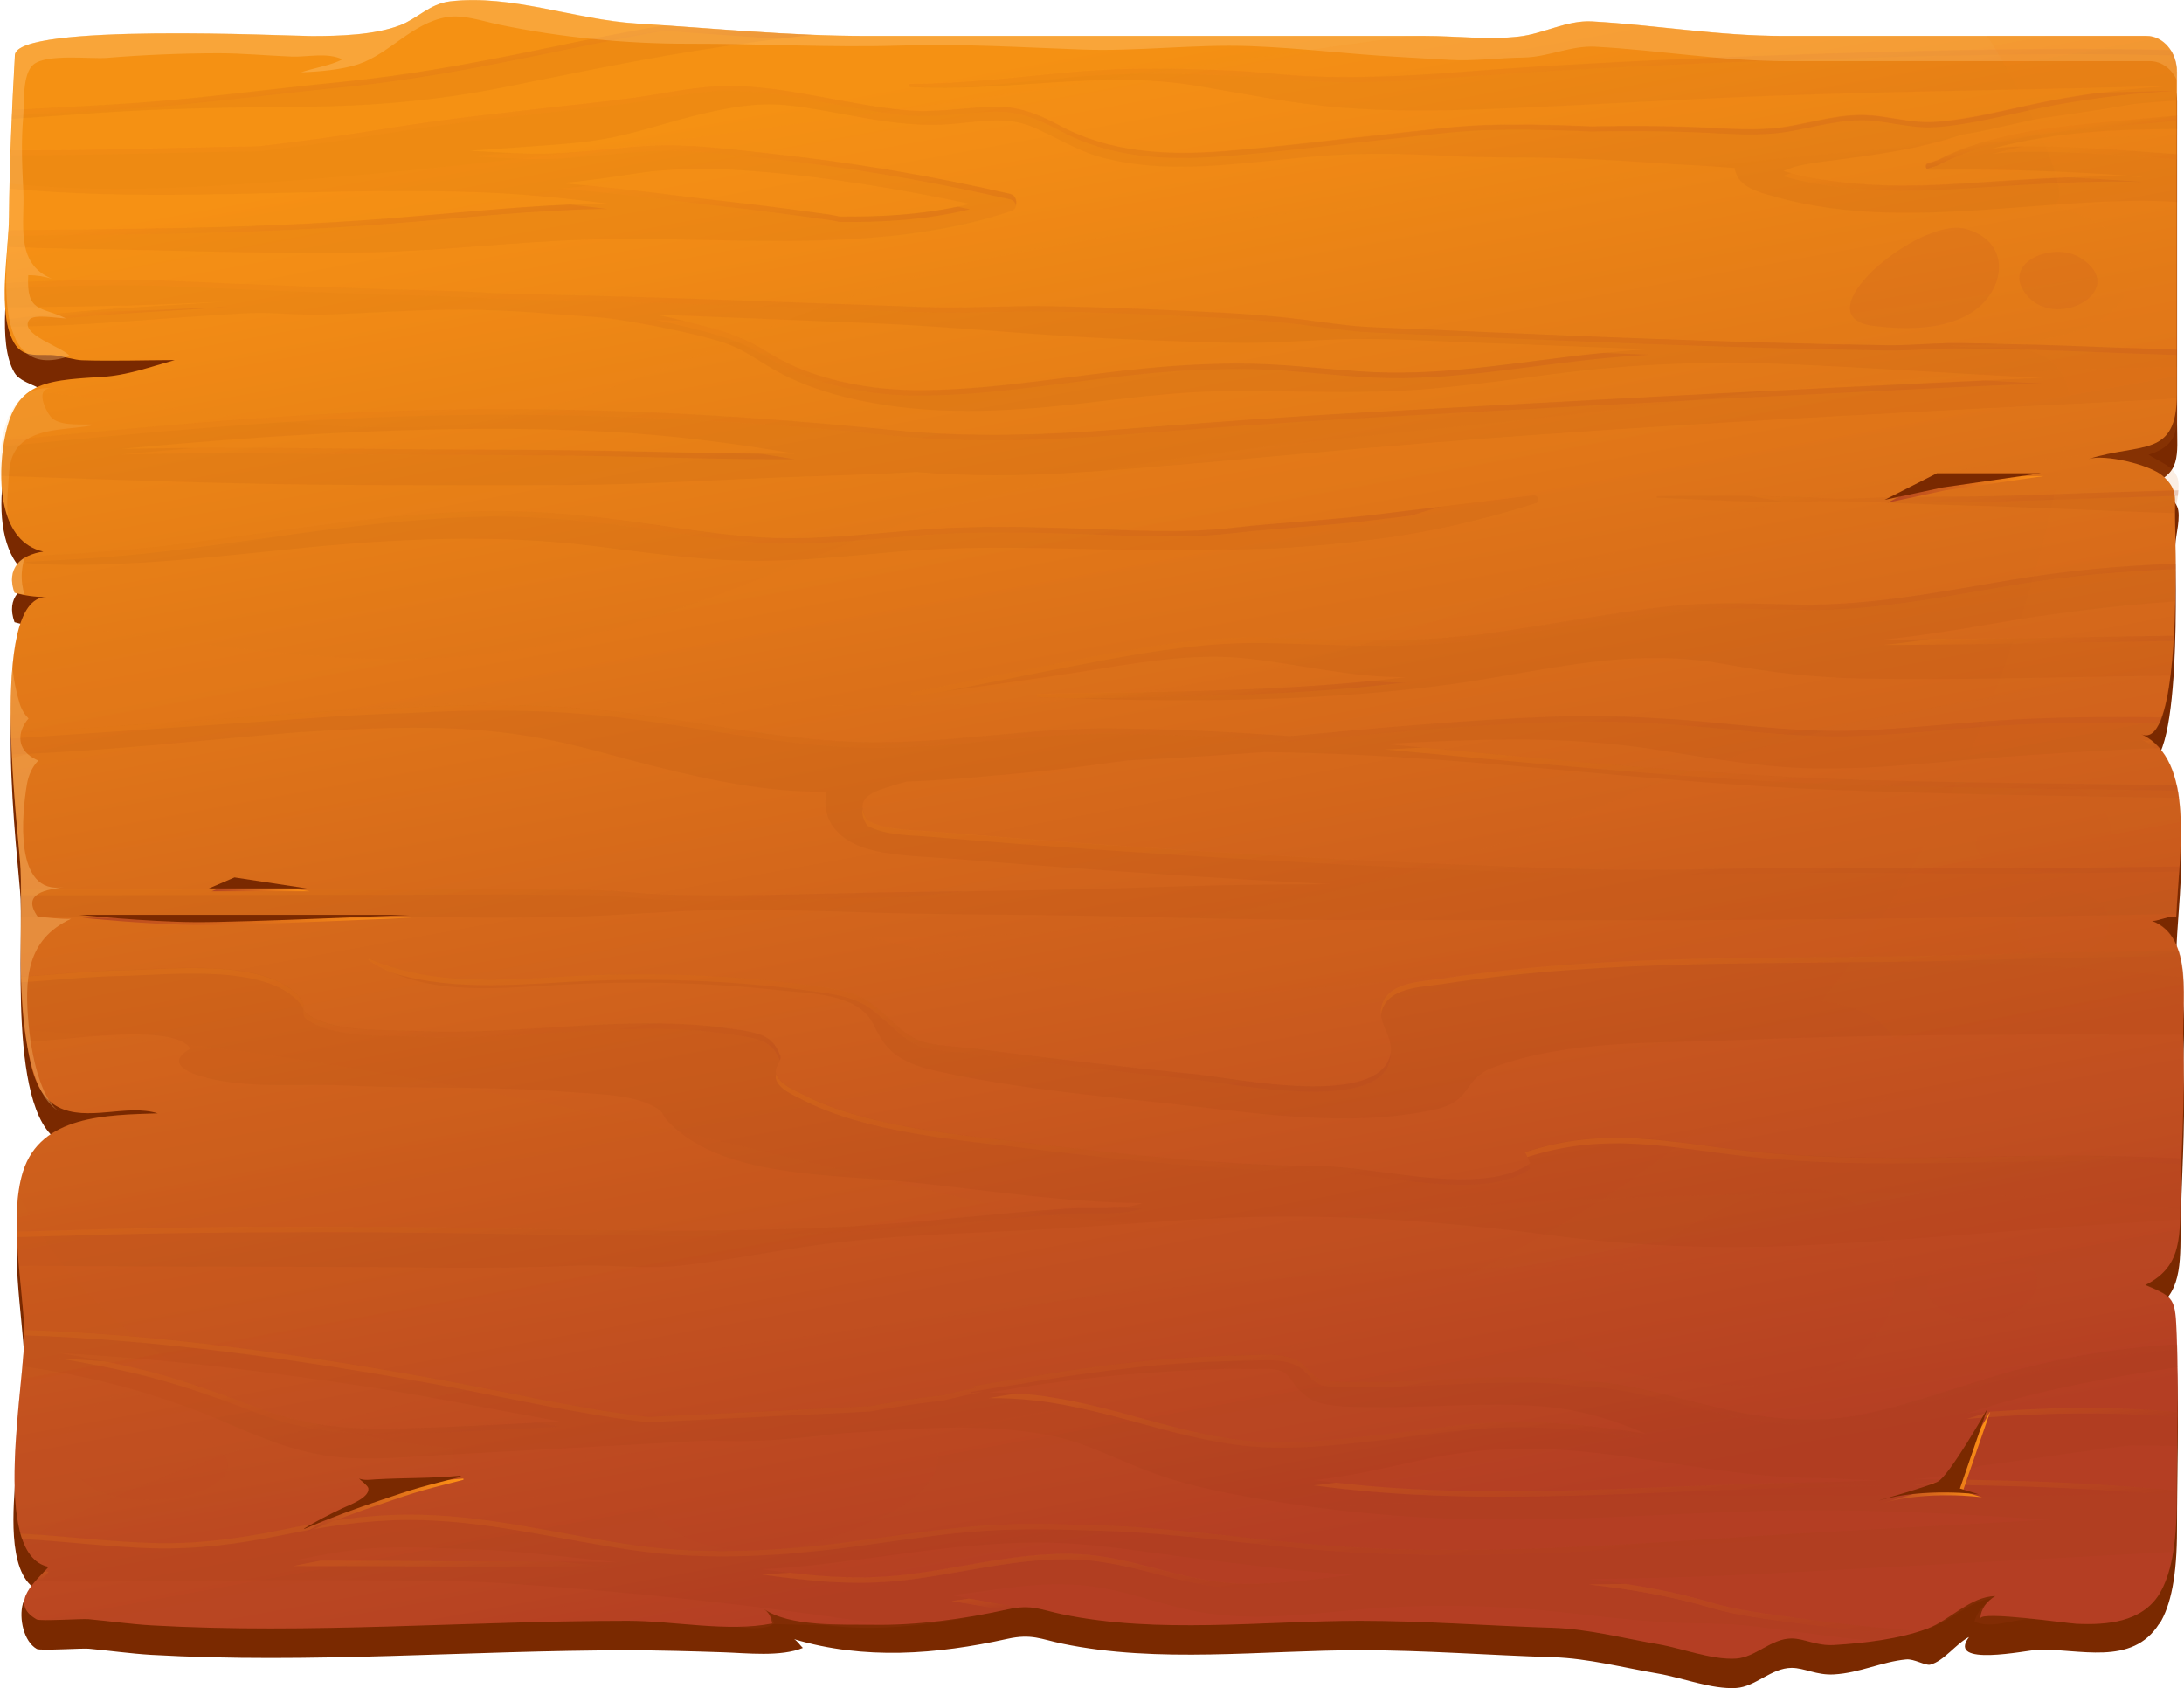 <?xml version="1.0" encoding="UTF-8"?>
<svg xmlns="http://www.w3.org/2000/svg" xmlns:xlink="http://www.w3.org/1999/xlink" viewBox="0 0 230.22 177.92">
  <defs>
    <style>
      .cls-1 {
        fill: url(#_Áåçûìÿííûé_ãðàäèåíò_27-35);
      }

      .cls-1, .cls-2, .cls-3, .cls-4, .cls-5, .cls-6, .cls-7, .cls-8, .cls-9, .cls-10, .cls-11, .cls-12, .cls-13, .cls-14, .cls-15, .cls-16, .cls-17, .cls-18, .cls-19, .cls-20, .cls-21, .cls-22, .cls-23, .cls-24, .cls-25, .cls-26, .cls-27, .cls-28, .cls-29, .cls-30, .cls-31, .cls-32, .cls-33, .cls-34, .cls-35, .cls-36, .cls-37, .cls-38, .cls-39, .cls-40, .cls-41, .cls-42, .cls-43, .cls-44, .cls-45, .cls-46, .cls-47, .cls-48, .cls-49, .cls-50, .cls-51, .cls-52, .cls-53, .cls-54, .cls-55 {
        mix-blend-mode: multiply;
      }

      .cls-1, .cls-2, .cls-3, .cls-4, .cls-5, .cls-6, .cls-7, .cls-8, .cls-9, .cls-10, .cls-11, .cls-12, .cls-13, .cls-14, .cls-15, .cls-16, .cls-17, .cls-20, .cls-21, .cls-22, .cls-23, .cls-24, .cls-25, .cls-28, .cls-29, .cls-30, .cls-32, .cls-33, .cls-34, .cls-35, .cls-36, .cls-37, .cls-39, .cls-40, .cls-41, .cls-42, .cls-43, .cls-45, .cls-46, .cls-48, .cls-49, .cls-50, .cls-51, .cls-52, .cls-53, .cls-55 {
        opacity: .33;
      }

      .cls-2 {
        fill: url(#_Áåçûìÿííûé_ãðàäèåíò_27-38);
      }

      .cls-3 {
        fill: url(#_Áåçûìÿííûé_ãðàäèåíò_27-14);
      }

      .cls-4 {
        fill: url(#_Áåçûìÿííûé_ãðàäèåíò_27-32);
      }

      .cls-56 {
        fill: url(#_Áåçûìÿííûé_ãðàäèåíò_27-57);
      }

      .cls-56, .cls-57, .cls-58, .cls-59, .cls-60, .cls-61 {
        mix-blend-mode: screen;
      }

      .cls-5 {
        fill: url(#_Áåçûìÿííûé_ãðàäèåíò_27-13);
      }

      .cls-62 {
        opacity: .51;
      }

      .cls-6 {
        fill: url(#_Áåçûìÿííûé_ãðàäèåíò_27-42);
      }

      .cls-7 {
        fill: url(#_Áåçûìÿííûé_ãðàäèåíò_27-18);
      }

      .cls-8 {
        fill: url(#_Áåçûìÿííûé_ãðàäèåíò_27-3);
      }

      .cls-9 {
        fill: url(#_Áåçûìÿííûé_ãðàäèåíò_27-22);
      }

      .cls-63 {
        fill: url(#_Áåçûìÿííûé_ãðàäèåíò_17);
      }

      .cls-10 {
        fill: url(#_Áåçûìÿííûé_ãðàäèåíò_27-20);
      }

      .cls-64 {
        opacity: .49;
      }

      .cls-64, .cls-65 {
        fill: #ffc779;
      }

      .cls-11 {
        fill: url(#_Áåçûìÿííûé_ãðàäèåíò_27-10);
      }

      .cls-12 {
        fill: url(#_Áåçûìÿííûé_ãðàäèåíò_27-44);
      }

      .cls-13 {
        fill: url(#_Áåçûìÿííûé_ãðàäèåíò_27-26);
      }

      .cls-14 {
        fill: url(#_Áåçûìÿííûé_ãðàäèåíò_27-33);
      }

      .cls-15 {
        fill: url(#_Áåçûìÿííûé_ãðàäèåíò_27-41);
      }

      .cls-16 {
        fill: url(#_Áåçûìÿííûé_ãðàäèåíò_27-2);
      }

      .cls-17 {
        fill: url(#_Áåçûìÿííûé_ãðàäèåíò_27-6);
      }

      .cls-18 {
        fill: url(#_Áåçûìÿííûé_ãðàäèåíò_27-48);
      }

      .cls-18, .cls-19, .cls-26, .cls-31, .cls-38, .cls-44, .cls-47, .cls-54 {
        opacity: .12;
      }

      .cls-19 {
        fill: url(#_Áåçûìÿííûé_ãðàäèåíò_27-47);
      }

      .cls-20 {
        fill: url(#_Áåçûìÿííûé_ãðàäèåíò_27-46);
      }

      .cls-21 {
        fill: url(#_Áåçûìÿííûé_ãðàäèåíò_27-30);
      }

      .cls-22 {
        fill: url(#_Áåçûìÿííûé_ãðàäèåíò_27-15);
      }

      .cls-66 {
        isolation: isolate;
      }

      .cls-23 {
        fill: url(#_Áåçûìÿííûé_ãðàäèåíò_27-9);
      }

      .cls-24 {
        fill: url(#_Áåçûìÿííûé_ãðàäèåíò_27-36);
      }

      .cls-25 {
        fill: url(#_Áåçûìÿííûé_ãðàäèåíò_27-16);
      }

      .cls-26 {
        fill: url(#_Áåçûìÿííûé_ãðàäèåíò_27-53);
      }

      .cls-27 {
        opacity: .06;
      }

      .cls-27, .cls-67 {
        fill: #7a2900;
      }

      .cls-28 {
        fill: url(#_Áåçûìÿííûé_ãðàäèåíò_27-29);
      }

      .cls-29 {
        fill: url(#_Áåçûìÿííûé_ãðàäèåíò_27-8);
      }

      .cls-57 {
        fill: url(#_Áåçûìÿííûé_ãðàäèåíò_27-55);
      }

      .cls-30 {
        fill: url(#_Áåçûìÿííûé_ãðàäèåíò_27-39);
      }

      .cls-58 {
        opacity: .37;
      }

      .cls-31 {
        fill: url(#_Áåçûìÿííûé_ãðàäèåíò_27-52);
      }

      .cls-32 {
        fill: url(#_Áåçûìÿííûé_ãðàäèåíò_27-31);
      }

      .cls-33 {
        fill: url(#_Áåçûìÿííûé_ãðàäèåíò_27);
      }

      .cls-34 {
        fill: url(#_Áåçûìÿííûé_ãðàäèåíò_27-5);
      }

      .cls-35 {
        fill: url(#_Áåçûìÿííûé_ãðàäèåíò_27-37);
      }

      .cls-36 {
        fill: url(#_Áåçûìÿííûé_ãðàäèåíò_27-17);
      }

      .cls-59 {
        fill: url(#_Áåçûìÿííûé_ãðàäèåíò_27-56);
      }

      .cls-37 {
        fill: url(#_Áåçûìÿííûé_ãðàäèåíò_27-23);
      }

      .cls-38 {
        fill: url(#_Áåçûìÿííûé_ãðàäèåíò_27-54);
      }

      .cls-39 {
        fill: url(#_Áåçûìÿííûé_ãðàäèåíò_27-12);
      }

      .cls-40 {
        fill: url(#_Áåçûìÿííûé_ãðàäèåíò_27-7);
      }

      .cls-41 {
        fill: url(#_Áåçûìÿííûé_ãðàäèåíò_27-45);
      }

      .cls-42 {
        fill: url(#_Áåçûìÿííûé_ãðàäèåíò_27-43);
      }

      .cls-43 {
        fill: url(#_Áåçûìÿííûé_ãðàäèåíò_27-40);
      }

      .cls-44 {
        fill: url(#_Áåçûìÿííûé_ãðàäèåíò_27-50);
      }

      .cls-45 {
        fill: url(#_Áåçûìÿííûé_ãðàäèåíò_27-24);
      }

      .cls-46 {
        fill: url(#_Áåçûìÿííûé_ãðàäèåíò_27-34);
      }

      .cls-47 {
        fill: url(#_Áåçûìÿííûé_ãðàäèåíò_27-51);
      }

      .cls-60 {
        fill: url(#_Áåçûìÿííûé_ãðàäèåíò_27-59);
      }

      .cls-48 {
        fill: url(#_Áåçûìÿííûé_ãðàäèåíò_27-21);
      }

      .cls-61 {
        fill: url(#_Áåçûìÿííûé_ãðàäèåíò_27-58);
      }

      .cls-49 {
        fill: url(#_Áåçûìÿííûé_ãðàäèåíò_27-28);
      }

      .cls-50 {
        fill: url(#_Áåçûìÿííûé_ãðàäèåíò_27-27);
      }

      .cls-51 {
        fill: url(#_Áåçûìÿííûé_ãðàäèåíò_27-4);
      }

      .cls-52 {
        fill: url(#_Áåçûìÿííûé_ãðàäèåíò_27-11);
      }

      .cls-53 {
        fill: url(#_Áåçûìÿííûé_ãðàäèåíò_27-25);
      }

      .cls-54 {
        fill: url(#_Áåçûìÿííûé_ãðàäèåíò_27-49);
      }

      .cls-55 {
        fill: url(#_Áåçûìÿííûé_ãðàäèåíò_27-19);
      }
    </style>
    <linearGradient id="_Áåçûìÿííûé_ãðàäèåíò_17" data-name="Áåçûìÿííûé ãðàäèåíò 17" x1="129.89" y1="164.03" x2="101.24" y2="7.31" gradientUnits="userSpaceOnUse">
      <stop offset="0" stop-color="#b43e23"/>
      <stop offset="1" stop-color="#f59113"/>
    </linearGradient>
    <linearGradient id="_Áåçûìÿííûé_ãðàäèåíò_27" data-name="Áåçûìÿííûé ãðàäèåíò 27" x1="226.78" y1="78.9" x2="226.61" y2="77.91" gradientUnits="userSpaceOnUse">
      <stop offset="0" stop-color="#b44320"/>
      <stop offset="1" stop-color="#ff9215"/>
    </linearGradient>
    <linearGradient id="_Áåçûìÿííûé_ãðàäèåíò_27-2" data-name="Áåçûìÿííûé ãðàäèåíò 27" x1="43.7" y1="116.35" x2="40.86" y2="98.87" xlink:href="#_Áåçûìÿííûé_ãðàäèåíò_27"/>
    <linearGradient id="_Áåçûìÿííûé_ãðàäèåíò_27-3" data-name="Áåçûìÿííûé ãðàäèåíò 27" x1="163.36" y1="70.34" x2="162.09" y2="62.51" xlink:href="#_Áåçûìÿííûé_ãðàäèåíò_27"/>
    <linearGradient id="_Áåçûìÿííûé_ãðàäèåíò_27-4" data-name="Áåçûìÿííûé ãðàäèåíò 27" x1="49.1" y1="53.12" x2="47.53" y2="43.46" xlink:href="#_Áåçûìÿííûé_ãðàäèåíò_27"/>
    <linearGradient id="_Áåçûìÿííûé_ãðàäèåíò_27-5" data-name="Áåçûìÿííûé ãðàäèåíò 27" x1="53.72" y1="106.09" x2="50.81" y2="88.16" xlink:href="#_Áåçûìÿííûé_ãðàäèåíò_27"/>
    <linearGradient id="_Áåçûìÿííûé_ãðàäèåíò_27-6" data-name="Áåçûìÿííûé ãðàäèåíò 27" x1="169.05" y1="160.59" x2="167.78" y2="152.79" xlink:href="#_Áåçûìÿííûé_ãðàäèåíò_27"/>
    <linearGradient id="_Áåçûìÿííûé_ãðàäèåíò_27-7" data-name="Áåçûìÿííûé ãðàäèåíò 27" x1="2.02" y1="79.31" x2="1.99" y2="79.16" xlink:href="#_Áåçûìÿííûé_ãðàäèåíò_27"/>
    <linearGradient id="_Áåçûìÿííûé_ãðàäèåíò_27-8" data-name="Áåçûìÿííûé ãðàäèåíò 27" x1="214.23" y1="69.65" x2="213.64" y2="65.99" xlink:href="#_Áåçûìÿííûé_ãðàäèåíò_27"/>
    <linearGradient id="_Áåçûìÿííûé_ãðàäèåíò_27-9" data-name="Áåçûìÿííûé ãðàäèåíò 27" x1="87.11" y1="84.75" x2="87" y2="84.08" xlink:href="#_Áåçûìÿííûé_ãðàäèåíò_27"/>
    <linearGradient id="_Áåçûìÿííûé_ãðàäèåíò_27-10" data-name="Áåçûìÿííûé ãðàäèåíò 27" x1="95.01" y1="120.1" x2="91.04" y2="95.7" xlink:href="#_Áåçûìÿííûé_ãðàäèåíò_27"/>
    <linearGradient id="_Áåçûìÿííûé_ãðàäèåíò_27-11" data-name="Áåçûìÿííûé ãðàäèåíò 27" x1="139.87" y1="155.91" x2="137.84" y2="143.46" xlink:href="#_Áåçûìÿííûé_ãðàäèåíò_27"/>
    <linearGradient id="_Áåçûìÿííûé_ãðàäèåíò_27-12" data-name="Áåçûìÿííûé ãðàäèåíò 27" x1="111.36" y1="175.16" x2="106.94" y2="148.03" xlink:href="#_Áåçûìÿííûé_ãðàäèåíò_27"/>
    <linearGradient id="_Áåçûìÿííûé_ãðàäèåíò_27-13" data-name="Áåçûìÿííûé ãðàäèåíò 27" x1="112.25" y1="170.68" x2="110.85" y2="162.09" xlink:href="#_Áåçûìÿííûé_ãðàäèåíò_27"/>
    <linearGradient id="_Áåçûìÿííûé_ãðàäèåíò_27-14" data-name="Áåçûìÿííûé ãðàäèåíò 27" x1="48.34" y1="167.5" x2="47.58" y2="162.84" xlink:href="#_Áåçûìÿííûé_ãðàäèåíò_27"/>
    <linearGradient id="_Áåçûìÿííûé_ãðàäèåíò_27-15" data-name="Áåçûìÿííûé ãðàäèåíò 27" x1="4.47" y1="166.54" x2="4.34" y2="165.74" xlink:href="#_Áåçûìÿííûé_ãðàäèåíò_27"/>
    <linearGradient id="_Áåçûìÿííûé_ãðàäèåíò_27-16" data-name="Áåçûìÿííûé ãðàäèåíò 27" x1="129.03" y1="74.65" x2="128.37" y2="70.58" xlink:href="#_Áåçûìÿííûé_ãðàäèåíò_27"/>
    <linearGradient id="_Áåçûìÿííûé_ãðàäèåíò_27-17" data-name="Áåçûìÿííûé ãðàäèåíò 27" x1="118.94" y1="159.1" x2="113.6" y2="126.26" xlink:href="#_Áåçûìÿííûé_ãðàäèåíò_27"/>
    <linearGradient id="_Áåçûìÿííûé_ãðàäèåíò_27-18" data-name="Áåçûìÿííûé ãðàäèåíò 27" x1="62.19" y1="135.66" x2="59.99" y2="122.08" xlink:href="#_Áåçûìÿííûé_ãðàäèåíò_27"/>
    <linearGradient id="_Áåçûìÿííûé_ãðàäèåíò_27-19" data-name="Áåçûìÿííûé ãðàäèåíò 27" x1="78.41" y1="65" x2="75.78" y2="48.81" xlink:href="#_Áåçûìÿííûé_ãðàäèåíò_27"/>
    <linearGradient id="_Áåçûìÿííûé_ãðàäèåíò_27-20" data-name="Áåçûìÿííûé ãðàäèåíò 27" x1="12.48" y1="34.04" x2="12.16" y2="32.07" xlink:href="#_Áåçûìÿííûé_ãðàäèåíò_27"/>
    <linearGradient id="_Áåçûìÿííûé_ãðàäèåíò_27-21" data-name="Áåçûìÿííûé ãðàäèåíò 27" x1="116.94" y1="91.44" x2="112.29" y2="62.82" xlink:href="#_Áåçûìÿííûé_ãðàäèåíò_27"/>
    <linearGradient id="_Áåçûìÿííûé_ãðàäèåíò_27-22" data-name="Áåçûìÿííûé ãðàäèåíò 27" x1="122.92" y1="44.07" x2="120.23" y2="27.52" xlink:href="#_Áåçûìÿííûé_ãðàäèåíò_27"/>
    <linearGradient id="_Áåçûìÿííûé_ãðàäèåíò_27-23" data-name="Áåçûìÿííûé ãðàäèåíò 27" x1="32.85" y1="26.49" x2="31.8" y2="20.08" xlink:href="#_Áåçûìÿííûé_ãðàäèåíò_27"/>
    <linearGradient id="_Áåçûìÿííûé_ãðàäèåíò_27-24" data-name="Áåçûìÿííûé ãðàäèåíò 27" x1="116.94" y1="25.46" x2="112.92" y2=".74" xlink:href="#_Áåçûìÿííûé_ãðàäèåíò_27"/>
    <linearGradient id="_Áåçûìÿííûé_ãðàäèåíò_27-25" data-name="Áåçûìÿííûé ãðàäèåíò 27" x1="216.34" y1="15.52" x2="216.04" y2="13.68" xlink:href="#_Áåçûìÿííûé_ãðàäèåíò_27"/>
    <linearGradient id="_Áåçûìÿííûé_ãðàäèåíò_27-26" data-name="Áåçûìÿííûé ãðàäèåíò 27" x1="164.45" y1="19.35" x2="161.39" y2=".54" xlink:href="#_Áåçûìÿííûé_ãðàäèåíò_27"/>
    <linearGradient id="_Áåçûìÿííûé_ãðàäèåíò_27-27" data-name="Áåçûìÿííûé ãðàäèåíò 27" x1="43.8" y1="10.04" x2="43.05" y2="5.4" xlink:href="#_Áåçûìÿííûé_ãðàäèåíò_27"/>
    <linearGradient id="_Áåçûìÿííûé_ãðàäèåíò_27-28" data-name="Áåçûìÿííûé ãðàäèåíò 27" x1="109.36" y1="55.41" x2="105.6" y2="32.29" xlink:href="#_Áåçûìÿííûé_ãðàäèåíò_27"/>
    <linearGradient id="_Áåçûìÿííûé_ãðàäèåíò_27-29" data-name="Áåçûìÿííûé ãðàäèåíò 27" x1="117.94" y1="52.14" x2="112.1" y2="16.25" xlink:href="#_Áåçûìÿííûé_ãðàäèåíò_27"/>
    <linearGradient id="_Áåçûìÿííûé_ãðàäèåíò_27-30" data-name="Áåçûìÿííûé ãðàäèåíò 27" x1="196.24" y1="127.17" x2="194.56" y2="116.87" xlink:href="#_Áåçûìÿííûé_ãðàäèåíò_27"/>
    <linearGradient id="_Áåçûìÿííûé_ãðàäèåíò_27-31" data-name="Áåçûìÿííûé ãðàäèåíò 27" x1="33.7" y1="153.28" x2="31.64" y2="140.65" xlink:href="#_Áåçûìÿííûé_ãðàäèåíò_27"/>
    <linearGradient id="_Áåçûìÿííûé_ãðàäèåíò_27-32" data-name="Áåçûìÿííûé ãðàäèåíò 27" x1="216.04" y1="159.41" x2="215.3" y2="154.86" xlink:href="#_Áåçûìÿííûé_ãðàäèåíò_27"/>
    <linearGradient id="_Áåçûìÿííûé_ãðàäèåíò_27-33" data-name="Áåçûìÿííûé ãðàäèåíò 27" x1="103.94" y1="169.86" x2="103.7" y2="168.37" xlink:href="#_Áåçûìÿííûé_ãðàäèåíò_27"/>
    <linearGradient id="_Áåçûìÿííûé_ãðàäèåíò_27-34" data-name="Áåçûìÿííûé ãðàäèåíò 27" x1="185.46" y1="173.91" x2="184.08" y2="165.36" xlink:href="#_Áåçûìÿííûé_ãðàäèåíò_27"/>
    <linearGradient id="_Áåçûìÿííûé_ãðàäèåíò_27-35" data-name="Áåçûìÿííûé ãðàäèåíò 27" x1="218.72" y1="150.87" x2="218.23" y2="147.81" xlink:href="#_Áåçûìÿííûé_ãðàäèåíò_27"/>
    <linearGradient id="_Áåçûìÿííûé_ãðàäèåíò_27-36" data-name="Áåçûìÿííûé ãðàäèåíò 27" x1="189.12" y1="89.26" x2="186.68" y2="74.28" xlink:href="#_Áåçûìÿííûé_ãðàäèåíò_27"/>
    <linearGradient id="_Áåçûìÿííûé_ãðàäèåíò_27-37" data-name="Áåçûìÿííûé ãðàäèåíò 27" x1="162.3" y1="100.61" x2="158.51" y2="77.27" xlink:href="#_Áåçûìÿííûé_ãðàäèåíò_27"/>
    <linearGradient id="_Áåçûìÿííûé_ãðàäèåíò_27-38" data-name="Áåçûìÿííûé ãðàäèåíò 27" x1="188.85" y1="110.89" x2="186.9" y2="98.92" xlink:href="#_Áåçûìÿííûé_ãðàäèåíò_27"/>
    <linearGradient id="_Áåçûìÿííûé_ãðàäèåíò_27-39" data-name="Áåçûìÿííûé ãðàäèåíò 27" x1="2.66" y1="143.71" x2="2.27" y2="141.28" xlink:href="#_Áåçûìÿííûé_ãðàäèåíò_27"/>
    <linearGradient id="_Áåçûìÿííûé_ãðàäèåíò_27-40" data-name="Áåçûìÿííûé ãðàäèåíò 27" x1="123.16" y1="128.39" x2="120.07" y2="109.39" xlink:href="#_Áåçûìÿííûé_ãðàäèåíò_27"/>
    <linearGradient id="_Áåçûìÿííûé_ãðàäèåíò_27-41" data-name="Áåçûìÿííûé ãðàäèåíò 27" x1="79.32" y1="25.04" x2="77.43" y2="13.39" xlink:href="#_Áåçûìÿííûé_ãðàäèåíò_27"/>
    <linearGradient id="_Áåçûìÿííûé_ãðàäèåíò_27-42" data-name="Áåçûìÿííûé ãðàäèåíò 27" x1="207.34" y1="21.65" x2="206.44" y2="16.07" xlink:href="#_Áåçûìÿííûé_ãðàäèåíò_27"/>
    <linearGradient id="_Áåçûìÿííûé_ãðàäèåíò_27-43" data-name="Áåçûìÿííûé ãðàäèåíò 27" x1="220.71" y1="22.05" x2="219.6" y2="15.27" xlink:href="#_Áåçûìÿííûé_ãðàäèåíò_27"/>
    <linearGradient id="_Áåçûìÿííûé_ãðàäèåíò_27-44" data-name="Áåçûìÿííûé ãðàäèåíò 27" x1="81.33" y1="24.88" x2="80.11" y2="17.41" xlink:href="#_Áåçûìÿííûé_ãðàäèåíò_27"/>
    <linearGradient id="_Áåçûìÿííûé_ãðàäèåíò_27-45" data-name="Áåçûìÿííûé ãðàäèåíò 27" x1="229.51" y1="41.96" x2="229.45" y2="41.59" xlink:href="#_Áåçûìÿííûé_ãðàäèåíò_27"/>
    <linearGradient id="_Áåçûìÿííûé_ãðàäèåíò_27-46" data-name="Áåçûìÿííûé ãðàäèåíò 27" x1="207.59" y1="55.14" x2="206.43" y2="48.03" xlink:href="#_Áåçûìÿííûé_ãðàäèåíò_27"/>
    <linearGradient id="_Áåçûìÿííûé_ãðàäèåíò_27-47" data-name="Áåçûìÿííûé ãðàäèåíò 27" x1="129.89" y1="164.02" x2="101.24" y2="7.31" xlink:href="#_Áåçûìÿííûé_ãðàäèåíò_27"/>
    <linearGradient id="_Áåçûìÿííûé_ãðàäèåíò_27-48" data-name="Áåçûìÿííûé ãðàäèåíò 27" x1="140.97" y1="162.01" x2="112.32" y2="5.28" xlink:href="#_Áåçûìÿííûé_ãðàäèåíò_27"/>
    <linearGradient id="_Áåçûìÿííûé_ãðàäèåíò_27-49" data-name="Áåçûìÿííûé ãðàäèåíò 27" x1="173.05" y1="156.14" x2="144.39" y2="-.58" xlink:href="#_Áåçûìÿííûé_ãðàäèåíò_27"/>
    <linearGradient id="_Áåçûìÿííûé_ãðàäèåíò_27-50" data-name="Áåçûìÿííûé ãðàäèåíò 27" x1="119.87" y1="165.86" x2="91.21" y2="9.14" xlink:href="#_Áåçûìÿííûé_ãðàäèåíò_27"/>
    <linearGradient id="_Áåçûìÿííûé_ãðàäèåíò_27-51" data-name="Áåçûìÿííûé ãðàäèåíò 27" x1="139.69" y1="162.24" x2="111.04" y2="5.52" xlink:href="#_Áåçûìÿííûé_ãðàäèåíò_27"/>
    <linearGradient id="_Áåçûìÿííûé_ãðàäèåíò_27-52" data-name="Áåçûìÿííûé ãðàäèåíò 27" x1="134.36" y1="163.21" x2="105.71" y2="6.49" xlink:href="#_Áåçûìÿííûé_ãðàäèåíò_27"/>
    <linearGradient id="_Áåçûìÿííûé_ãðàäèåíò_27-53" data-name="Áåçûìÿííûé ãðàäèåíò 27" x1="202.58" y1="28.25" x2="213.17" y2="103.91" xlink:href="#_Áåçûìÿííûé_ãðàäèåíò_27"/>
    <linearGradient id="_Áåçûìÿííûé_ãðàäèåíò_27-54" data-name="Áåçûìÿííûé ãðàäèåíò 27" x1="216.52" y1="26.22" x2="226.92" y2="100.55" xlink:href="#_Áåçûìÿííûé_ãðàäèåíò_27"/>
    <linearGradient id="_Áåçûìÿííûé_ãðàäèåíò_27-55" data-name="Áåçûìÿííûé ãðàäèåíò 27" x1="198.96" y1="51.58" x2="215.43" y2="51.58" xlink:href="#_Áåçûìÿííûé_ãðàäèåíò_27"/>
    <linearGradient id="_Áåçûìÿííûé_ãðàäèåíò_27-56" data-name="Áåçûìÿííûé ãðàäèåíò 27" x1="8.63" y1="97.11" x2="43.49" y2="97.11" xlink:href="#_Áåçûìÿííûé_ãðàäèåíò_27"/>
    <linearGradient id="_Áåçûìÿííûé_ãðàäèåíò_27-57" data-name="Áåçûìÿííûé ãðàäèåíò 27" x1="22.32" y1="93.36" x2="32.64" y2="93.36" xlink:href="#_Áåçûìÿííûé_ãðàäèåíò_27"/>
    <linearGradient id="_Áåçûìÿííûé_ãðàäèåíò_27-58" data-name="Áåçûìÿííûé ãðàäèåíò 27" x1="198.32" y1="153.63" x2="209.78" y2="153.63" xlink:href="#_Áåçûìÿííûé_ãðàäèåíò_27"/>
    <linearGradient id="_Áåçûìÿííûé_ãðàäèåíò_27-59" data-name="Áåçûìÿííûé ãðàäèåíò 27" x1="32.37" y1="158.64" x2="48.87" y2="158.64" xlink:href="#_Áåçûìÿííûé_ãðàäèåíò_27"/>
  </defs>
  <g class="cls-66">
    <g id="Layer_2" data-name="Layer 2">
      <g id="Layer_1-2" data-name="Layer 1">
        <g>
          <path class="cls-67" d="M227.62,171.11c-2.88,4.61-8.54,2.6-12.88,2.78-1.07.04-9.62,1.86-7.18-1.35-1.36.69-2.64,2.54-4.09,2.91-.5.13-1.7-.63-2.53-.55-2.57.24-4.92,1.43-7.61,1.58-1.84.11-3.11-.69-4.47-.69-2.16.01-3.79,1.99-5.85,2.12-2.57.16-5.71-1.09-8.24-1.52-3.66-.62-7.33-1.6-11.05-1.72-6.79-.21-13.56-.74-20.35-.74-10.23,0-21.28,1.42-31.39-.69-2.27-.47-3.22-1.07-5.77-.51-7.5,1.66-15.12,2.24-22.5.04.38.22.63.66.92.92-2.3.96-5.95.54-8.38.46-3.35-.11-6.7-.21-10.06-.21-16.71,0-33.45,1.44-50.25.48-2.19-.13-4.42-.45-6.61-.65-.65-.06-5.08.23-5.45.03-1.39-.79-1.89-3.24-1.48-4.74,0,0,0-.01,0-.02.2-.69,1-1.01,1.38-1.54-3.13-1.88-2.31-8.96-2.15-11.92.22-4.06,1.11-8.21.94-12.27-.2-4.8-1.63-12.04-.14-16.73,1.25-3.94,2.06-3.64,5.45-5.5-.04-.01.28-.3.3-.32-7.48.25-5.75-19.73-6.01-26-.15-3.55-3.52-28.72,2.72-28.72-1.2,0-2.27-.15-3.36-.46-.92-2.57.69-4.01,3.04-4.33-6.42-1.41-4.8-14.16-1.72-17.85.53-.63,2.01-.48,2.71-1.45-1.06-1.32-3.34-1.45-4.05-2.69-1.84-3.17-.56-9.61-.53-13.24.05-5.72.3-11.39.62-17.09.19-3.4,28.81-2,31.3-2,2.88,0,6.6-.1,9.31-1.14,1.79-.68,3.11-2.25,5.25-2.51,6.46-.78,13.23,1.94,19.68,2.34,8.1.5,16.15,1.31,24.28,1.31h58.81c3.25,0,6.73.44,9.95.06,2.53-.29,5.03-1.73,7.65-1.59,6.79.38,13.3,1.53,20.17,1.53h38.28c1.77,0,3.21,1.69,3.21,3.77,0,11.25,0,22.56,0,33.97,0,3.3.49,5.34-3,6.41,1.15.76,2.5,1.15,3.01,2.32.44,1-.17,3.09-.2,4.09-.04,1.65.89,25.16-3.58,23.02,5.78,2.77,4,12.54,3.71,19.24-.83-.08-1.94.48-2.56.46,4.48,1.69,3.12,8.68,3.3,13.23.22,5.46-.26,11.05-.31,16.47-.03,4.12-.1,6.88-3.69,8.67,3.11,1.31,3.16,1.4,3.31,5.33.22,5.74,0,11.56,0,17.31,0,4.9-.65,8.01-1.86,9.96Z"/>
          <path class="cls-63" d="M227.62,168.01c-1.86,2.99-5.57,3.28-8.75,3.13-.91-.04-10.08-1.37-10.11-.56.03-1,.69-1.83,1.58-2.36-2.68.06-4.75,2.52-7.16,3.43-2.97,1.11-6.71,1.54-9.86,1.73-1.84.11-3.11-.69-4.47-.69-2.16.01-3.79,1.99-5.85,2.12-2.57.16-5.71-1.09-8.24-1.52-3.66-.62-7.33-1.6-11.05-1.72-6.79-.21-13.56-.74-20.35-.74-10.23,0-21.28,1.42-31.39-.69-2.27-.47-3.22-1.08-5.77-.51-4.59,1.01-9.53,1.7-14.24,1.62-3.22-.06-8.75.25-11.46-1.68.6.42.79.94.9,1.54-4.67.94-10.41-.28-15.22-.28-16.71,0-33.45,1.44-50.25.48-2.19-.13-4.42-.45-6.61-.65-.65-.06-5.08.23-5.45.03-3.11-1.77.11-4.16,1.25-5.55-6.29-1.24-2.35-20.03-2.55-24.94-.2-4.8-1.63-12.05-.14-16.73,1.87-5.92,8.85-5.95,14.21-6.12-3.26-1.03-7.48.93-10.53-.68-2.42-1.28-2.89-4.4-3.32-6.93-1.01-5.99-.37-12.06-.62-18.09-.15-3.54-3.52-28.72,2.72-28.72-1.2,0-2.27-.15-3.36-.46-.92-2.56.69-4.01,3.04-4.33C.02,57.11-.16,50.96.31,47.33c.91-6.97,3.93-7.22,10.42-7.6,2.71-.16,5.15-1.07,7.7-1.78-3.28.01-6.58.12-9.81.02-.63-.02-2.12-.42-2.68-.5-1.61-.23-3.43.44-4.46-1.34-1.83-3.17-.56-9.61-.53-13.24.05-5.72.3-11.39.62-17.09.19-3.4,28.81-2,31.3-2,2.88,0,6.6-.1,9.31-1.14,1.79-.68,3.11-2.25,5.25-2.51,6.46-.78,13.23,1.94,19.68,2.33,8.1.5,16.15,1.31,24.28,1.31h58.81c3.25,0,6.73.44,9.95.06,2.53-.29,5.03-1.73,7.65-1.59,6.79.38,13.3,1.53,20.17,1.53h38.28c1.77,0,3.21,1.69,3.21,3.77,0,11.25,0,22.56,0,33.97,0,6.81-3.76,5.08-9.3,6.85,1.7-.54,6.47.59,7.82,1.78,1.64,1.44,1.24,2.35,1.29,4.41.06,2.55.08,5.1.04,7.65-.02,1.58-.09,16.84-3.62,15.15,5.78,2.77,4,12.54,3.71,19.24-.83-.08-1.94.48-2.56.46,4.48,1.69,3.12,8.68,3.3,13.23.22,5.46-.26,11.05-.31,16.47-.03,4.12-.1,6.88-3.69,8.67,3.11,1.31,3.16,1.4,3.31,5.33.22,5.74,0,11.56,0,17.31,0,4.9-.65,8.01-1.86,9.96Z"/>
          <path class="cls-27" d="M197.38,171.48c-2.86-.3-5.72-.65-8.58-1.04-2.84-.38-5.75-.74-8.5-1.55-4.25-1.26-8.54-1.98-12.91-2.47,6.28-.06,12.55-.24,18.83-.57,14.29-.76,28.58-1.53,42.88-2.29.25-1.52.37-3.34.37-5.5,0-.32,0-.64,0-.97-3.99-.37-7.99-.65-11.99-.83-4.32-.19-8.63-.29-12.95-.35-.93-.01-1.86,0-2.79,0,1.52-.11,3.02-.31,4.52-.68.83-.2,1.64-.45,2.44-.72,5.28-.7,10.54-1.54,15.82-2.16,1.1,0,2.2.02,3.29.03.57,0,1.14.02,1.71.03.01-1.19.03-2.39.04-3.59-4.56-.41-9.11-.5-13.69-.36-2.85.09-5.69.27-8.53.51,1.19-.38,2.38-.76,3.58-1.1,5.67-1.62,11.46-2.67,17.28-3.56.45-.07.9-.14,1.36-.2-.01-.8-.03-1.61-.05-2.41-5.47.27-10.85,1.15-16.17,2.49-5.64,1.42-11.07,3.65-16.77,4.84-5.46,1.14-10.8.48-16.16-.82-4.44-1.08-9.02-2.51-13.63-2.66-.7-.1-1.4-.18-2.11-.23-7.99-.66-16,.61-24.01.28-.98-.04-1.63-.12-2.36-.82-.42-.4-.76-.87-1.25-1.2-1.48-.98-3.41-.79-5.09-.76-4.01.08-8.02.27-12.01.7-4.07.44-8.13,1.01-12.16,1.74-1.8.26-3.6.55-5.4.86-.08.01-.06.14.02.13.41-.06.81-.12,1.22-.17-1.43.3-2.86.63-4.28.98-.92.09-1.85.2-2.77.33-1.64.23-3.28.52-4.91.81-7.79.4-15.59.77-23.39,1.13-7.74-.91-15.38-2.76-23.04-4.13-14.15-2.54-28.36-4.55-42.67-5.04,0,.01,0,.02,0,.03.04.88-.06,2.21-.21,3.8,3.14.47,6.27,1.06,9.36,1.84,3.91.99,7.74,2.25,11.45,3.84,3.77,1.61,7.43,3.24,11.53,3.8,3.99.54,8.1.09,12.1-.13,4.43-.24,8.86-.48,13.29-.72,4.88-.26,9.75-.53,14.63-.8,1.03.05,2.07.08,3.11.08,3.63-.01,7.24-.42,10.84-.82,7.34-.46,14.96-1.22,22.16.25,3.88.79,7.3,2.72,11,4.03,3.97,1.41,8.15,2.17,12.3,2.85,8.39,1.37,16.88,1.99,25.38,1.95,8.58-.04,17.14-.64,25.72-.9,9.68-.29,19.35.18,29.01.8.6.04,1.2.08,1.81.12-8.12.44-16.23.89-24.35,1.33-16.89.92-33.73,2.62-50.66,1.46-8.31-.57-16.54-1.94-24.88-2.19-4.1-.13-8.2-.27-12.3.01-4.14.29-8.25.9-12.36,1.47-8.26,1.16-16.46,1.77-24.76.57-7.93-1.15-15.74-3.25-23.8-3.19-4.49.03-8.83.71-13.21,1.61-4.52.93-8.95,1.52-13.58,1.38-4.55-.13-9.08-.72-13.62-.98-.12,0-.24,0-.36-.02.53,1.89,1.45,3.2,2.96,3.49-.35.43-.9.95-1.39,1.52,5.61.17,11.25-.03,16.79-.05,5.48-.02,10.96-.05,16.43-.02,5.46.02,10.96-.04,16.42.32,13.23.89,26.45,2.3,39.57,4.3,4.49-.18,8.93-.62,13.25-1.58.43-.09.81-.15,1.16-.19-2.35-.44-4.7-.87-7.05-1.27,2.83-.37,5.65-.82,8.51-1.06,2.81-.24,5.62-.13,8.38.47,2.69.58,5.31,1.48,8,2.09,5.55,1.26,11.1.66,16.7.11,5.7-.56,11.4-.66,17.12-.32,5.73.34,11.42,1.29,17.15,1.57,2.82.14,5.57.03,8.38.36,2.94.35,5.88.77,8.82,1.13,1.27.16,2.54.3,3.81.43,1.69-.28,3.32-.65,4.95-1.01-1.57-.13-3.14-.28-4.71-.44ZM40.51,150.57c-4.62.06-8.91-.51-13.24-2.15-4.33-1.63-8.6-3.2-13.12-4.25-2.62-.61-5.27-1.12-7.93-1.56,11.09.6,22.16,1.94,33.12,3.66,6.59,1.03,13.13,2.38,19.7,3.54-6.18.34-12.36.69-18.53.77ZM132.43,151.92c-3.97-.28-7.82-1.27-11.64-2.31-3.87-1.06-7.73-2.12-11.73-2.58-1.61-.19-3.23-.26-4.84-.25,4.26-.73,8.54-1.33,12.85-1.75,4.02-.39,8.07-.63,12.11-.75.89,0,1.79,0,2.69.02,1,.01,2.28-.16,3.23.23.93.38,1.21,1.46,1.94,2.07.09.07.18.14.27.21.54.6,1.23.92,2.02,1.11,1.61.39,3.34.36,4.99.39,2.13.03,4.26-.03,6.39-.09,3.9-.12,7.83-.32,11.73,0,3.92.32,7.42,1.33,10.98,2.87-1.12-.16-2.25-.33-3.38-.48-4.19-.56-8.4-.9-12.63-.67-4.19.23-8.37.92-12.54,1.38-4.15.46-8.27.91-12.44.61ZM191.29,156.23c-17.13.26-34.17,2.05-51.26-.04-.52-.06-1.03-.13-1.55-.2.03,0,.06,0,.09,0,4.2-.4,8.24-1.5,12.36-2.33,4.18-.84,8.48-1.12,12.74-.9,8.56.44,16.93,2.58,25.5,2.96,1.3.06,2.6.08,3.9.07,1.75.14,3.51.21,5.26.22-2.34.08-4.69.19-7.03.22ZM58.62,164.59c-9.24,0-18.48-.11-27.72-.1,2.29-.47,4.57-.92,6.89-1.18,4.05-.44,8.03-.12,12.08,0,4.05.13,8.09.59,12.11,1.02,1.01.11,2.02.22,3.04.33-2.13-.05-4.26-.07-6.4-.08ZM129.73,166.85c-5.45-.37-10.52-2.76-15.99-3.03-6.32-.31-12.42,1.52-18.65,2.2-3.11.34-6.17.29-9.21.03-1.06-.12-2.13-.24-3.19-.34-.79-.1-1.57-.21-2.36-.32,1.85-.09,3.71-.24,5.55-.44,8.28-.92,16.45-2.52,24.81-2.35,4.22.09,8.34.73,12.51,1.28,4.17.55,8.35,1.06,12.53,1.51,2.32.25,4.65.44,6.97.59-4.32.47-8.64,1.17-12.99.88ZM1.29,11.6c.66-.04,1.33-.08,2-.12,3.88-.21,7.77-.4,11.65-.68,7.02-.52,13.96-1.48,20.96-2.16,6.87-.67,13.63-1.91,20.39-3.3,4.57-.94,9.15-1.91,13.77-2.67,5.22.36,10.44.79,15.67,1-4.2.43-8.38,1.04-12.51,1.7-6.85,1.09-13.62,2.54-20.42,3.89-6.95,1.38-13.87,1.94-20.95,2-7.19.06-14.34.15-21.53.64-3.02.21-6.04.44-9.06.62.01-.31.03-.61.04-.91ZM230.15,109.04c-2.48.06-4.98.03-7.53.02-13.29-.03-26.59.02-39.88.58-8.16.35-17.42-.06-25.23,2.83-3.47,1.28-2.13,3.56-6.3,4.48-9.17,2.02-19.23.29-28.43-.68-7.87-.84-15.89-1.61-23.63-3.29-1.57-.34-3.17-.76-4.52-1.67-1.32-.89-1.91-2.03-2.6-3.4-1.65-3.27-6.81-3.19-9.94-3.54-7.96-.88-15.95-1-23.94-.52-6.43.38-13.59,1.06-19.24-2.62-.08-.05-.01-.18.08-.15,7.57,3.21,15.62,2.01,23.58,1.71,7.85-.3,15.74.06,23.52,1.15,1.42.2,2.9.42,4.24.96,1.26.52,2.2,1.4,3.21,2.28,1.41,1.22,2.32,2.31,4.23,2.74,1.67.37,3.43.4,5.13.62,7.86,1.02,15.75,1.94,23.64,2.73,3.31.33,19.14,3.63,20.05-2.27.26-1.67-1.22-3.03-1-4.58.41-2.94,4.17-2.91,6.42-3.26,17.71-2.73,35.74-2.01,53.59-2.45,8.03-.2,16.07-.51,24.11-.42.79,2.52.48,5.94.46,8.76ZM224.09,36.68c-4.19-.15-8.38-.35-12.57-.41-2.05-.03-4.11-.13-6.16-.1-2.16.04-4.3.25-6.46.22-16.94-.26-33.88-1.02-50.8-1.76-1.96-.09-3.92-.12-5.87-.33-2.3-.25-4.59-.61-6.9-.85-4.08-.42-8.17-.59-12.27-.77-4.27-.19-8.56-.36-12.84-.41-4.3-.05-8.59.25-12.89.09-8.34-.3-16.69-.6-25.03-.9-6.69-.24-13.38-.36-20.07-.56-.01,0-.02,0-.04,0-3.67-.21-7.34-.34-11.02-.39-7.32-.26-14.64-.5-21.95-.86-4.78-.24-9.57-.17-14.35-.03-1.45.04-2.9.13-4.35.23-.03.86-.03,1.71.03,2.52,1.18,0,2.35,0,3.53-.02,4.26-.05,8.53-.1,12.78-.27,2.36-.09,4.71-.21,7.07-.29-7.73.54-15.55.81-23.23,1.89.04.25.09.49.14.73,7.3,0,14.6-.76,21.88-1.2,1.96-.12,3.95-.3,5.91-.21,2.04.1,4.03.22,6.07.14,4.08-.15,8.16-.43,12.24-.49,3.88-.06,7.78.14,11.64.47,2.02.17,4.03.21,6.04.5,2,.29,3.99.64,5.96,1.06,1.91.4,3.85.82,5.7,1.43,2.08.68,3.72,1.97,5.61,3.02,3.06,1.69,6.5,2.68,9.92,3.31,7.61,1.41,15.3.89,22.94,0,3.97-.47,7.94-.95,11.94-1.14,4.12-.19,8.27-.03,12.4,0,4.03.04,8.06.01,12.07-.36,4.15-.39,8.28-.94,12.41-1.49,8.37-1.11,16.67-1.42,25.1-1.06,8.88.38,17.74,1.01,26.62,1.44-7.18.28-14.35.65-21.53,1-16.73.8-33.46,1.73-50.19,2.65-8.35.46-16.67,1.08-25.01,1.73-8.23.64-16.3.94-24.53.11-16.41-1.65-32.85-2.51-49.35-2.09-14.79.38-29.52,1.77-44.24,3.21-.21,1.22-.32,2.49-.31,3.72,12.19.41,24.37.89,36.56.95,7.89.04,15.78.06,23.66.01,8.03-.05,16.04-.62,24.06-.88,4.07-.13,8.12-.27,12.17-.49,5.45.46,10.92.42,16.43.08,8.28-.51,16.56-1.32,24.82-2.06,16.66-1.51,33.34-2.64,50.04-3.59,9.42-.53,18.84-1.03,28.27-1.51,4.43-.22,8.88-.42,13.32-.71,0-.16,0-.31,0-.48,0-1.55,0-3.1,0-4.64-1.8-.06-3.59-.13-5.39-.19ZM169.5,37.14c-8.23.77-16.37,2.45-24.67,2.08-4.2-.19-8.39-.78-12.59-.88-3.85-.09-7.69.11-11.52.48-7.86.76-15.74,2.26-23.66,2.3-3.89.02-7.85-.54-11.53-1.81-1.74-.6-3.34-1.39-4.9-2.36-1.7-1.05-3.45-1.77-5.38-2.31-2-.56-4.04-1.06-6.09-1.49,7.54.3,15.09.6,22.63.91,8.38.34,16.7,1.22,25.07,1.61,4.28.2,8.56.36,12.84.46,4.22.1,8.43-.31,12.65-.39,4.18-.08,8.4.21,12.58.35,4.28.14,8.55.32,12.83.49,2.05.08,4.1.15,6.15.23-1.47.09-2.94.2-4.41.34ZM63.38,47.5c-7.88-.15-15.78-.09-23.66-.18-7.87-.09-15.74-.18-23.6-.06-1.11.02-2.21.03-3.32.05,8.8-.83,17.61-1.48,26.44-1.84,8.23-.33,16.46-.4,24.69.03,6.66.34,13.3,1.19,19.88,2.32-6.81.03-13.62-.2-20.43-.33ZM1.05,19.88c3.26.31,6.53.49,9.81.58,6.58.18,13.16.01,19.74-.14,6.5-.15,13-.29,19.5-.07,4.7.15,9.36.63,14.02,1.2-.24,0-.48,0-.72,0-7.44.13-14.86.97-22.27,1.55-7.61.6-15.23.89-22.86,1.04-4.24.08-8.48.13-12.72.18-1.54.02-3.09.03-4.63.06-.03.54-.08,1.12-.13,1.72,5.05.26,10.14.24,15.15.37,7.65.2,15.31.36,22.97.22,7.56-.14,15.06-1.09,22.62-1.33,7.29-.24,14.58.18,21.88.13,7.77-.06,15.81-.65,23.21-3.15.76-.26.71-1.61-.08-1.79-8.32-1.91-16.74-3.34-25.23-4.25-4.31-.46-8.57-1.07-12.92-.83-4.22.23-8.36.93-12.6.82-2.09-.06-4.18-.18-6.27-.31,2.02-.13,4.05-.27,6.07-.42,3.09-.23,6.24-.39,9.27-1.04,2.99-.64,5.89-1.64,8.87-2.35,2.99-.71,5.96-1.28,9.04-.99,2.92.28,5.77.92,8.66,1.41,2.77.47,5.58.8,8.39.62,3.1-.2,6.22-.99,9.19.33,2.52,1.12,4.72,2.55,7.43,3.23,2.6.66,5.27.9,7.94.9,5.96,0,11.86-1.08,17.81-1.3,3.59-.14,7.15-.01,10.74.18,3.5.19,7.03.11,10.54.19,3.52.08,7.03.25,10.54.51,2.94.21,5.9.3,8.84.56.01.1.03.21.06.32.48,1.75,2.51,2.23,4.03,2.66,4,1.14,8.14,1.63,12.29,1.72,8.54.19,16.99-1.1,25.52-1.24,1.59-.03,3.17.02,4.75.12,0-1.68,0-3.37,0-5.05-1.79-.12-3.57-.26-5.36-.39-3.54-.25-7.09-.45-10.63-.42-1.17,0-2.32.09-3.45.22,1.23-.33,2.47-.63,3.74-.86,3.69-.68,7.42-1.01,11.17-1.12,1.51-.05,3.02-.06,4.54-.08,0-.47,0-.95,0-1.42-1.84.16-3.67.33-5.51.5-6.52.59-13.81,1.1-19.73,4.22-.35.11-.71.22-1.06.34-.32.11-.22.67.12.67,7.1-.12,14.25.13,21.34.64.4.03.79.06,1.19.09-4.52-.15-9.03.11-13.54.37-4.58.27-9.13.7-13.72.53-2.28-.08-4.55-.28-6.79-.66-1.07-.18-2.14-.4-3.19-.68-.21-.06-.42-.11-.63-.17.52-.2,1.03-.41,1.44-.51,1.69-.38,3.41-.56,5.13-.79,3.98-.52,7.8-1.1,11.62-2.33.21-.07.42-.13.64-.2,2.19-.34,4.34-.87,6.5-1.35.5-.11,1-.22,1.5-.32,1.1-.17,2.21-.32,3.32-.48,2.29-.33,4.57-.7,6.85-1.09,1.5-.15,3.01-.27,4.51-.34,0-1.01,0-2.02,0-3.03,0-.86-.25-1.66-.67-2.29-1.86-.04-3.72-.08-5.58-.09-10.41-.1-20.82.15-31.22.48-10.42.33-20.83.78-31.23,1.43-5.16.32-10.32.84-15.49.97-2.54.06-5.09.08-7.63-.05-2.53-.13-5.05-.46-7.58-.58-5.59-.25-11.19-.37-16.77.12-5.79.51-11.55,1.26-17.37,1.27-.2,0-.24.31-.03.32,10.06.57,20.04-1.79,30.07-.14,5.12.84,10.13,1.89,15.32,2.31,5.04.41,10.14.36,15.18.18,10.38-.39,20.74-1.07,31.12-1.44,10.41-.38,20.82-.53,31.24-.77,3.51-.08,7.02-.18,10.54-.27-1.14.07-2.26.16-3.38.25-3.17.27-6.33.7-9.46,1.28-3.17.59-6.29,1.44-9.48,1.95-1.57.25-3.2.47-4.79.35-1.73-.13-3.42-.55-5.14-.68-2.88-.22-5.74.66-8.55,1.15-3.3.58-6.69.21-10.01.09-3.37-.13-6.72-.14-10.09-.09-.23,0-.46.01-.69.02-.54-.02-1.08-.05-1.62-.07-3.26-.12-6.51-.19-9.77-.07-3.13.11-6.2.54-9.32.86-6.02.62-12.03,1.41-18.07,1.88-6.01.46-11.96.19-17.37-2.73-2.34-1.26-4.44-2.06-7.15-1.95-3.07.12-6.01.64-9.1.35-5.82-.54-11.47-2.26-17.33-2.54-3.06-.15-6.1.38-9.1.89-3.11.52-6.28.84-9.42,1.19-6.28.7-12.63,1.37-18.86,2.39-4.48.73-8.95,1.34-13.44,1.87-7.93.11-15.86.41-23.8.42-.77,0-1.55,0-2.32,0-.05,1.36-.08,2.73-.11,4.09.01,0,.02,0,.04,0ZM67.29,18.25c4.07-.6,8.16-.53,12.26-.21,7.61.59,15.23,1.86,22.72,3.45-4.54,1.1-9.14,1.41-13.81,1.32-.37-.08-.74-.15-1.11-.21-1.75-.26-3.51-.48-5.26-.71-3.33-.45-6.68-.77-10.02-1.19-4.32-.55-8.62-1.04-12.94-1.4,2.74-.22,5.43-.65,8.17-1.05ZM1.2,78.69c-.02-.48-.03-.95-.05-1.43,1.17-.08,2.34-.16,3.52-.24,7.55-.5,15.09-1.01,22.64-1.53,5.2-.36,10.42-.78,15.64-.91,7.02-.4,14.1-.41,21.09.33,8.78.93,17.5,3,26.34,3.29,9.08.29,18.04-1.54,27.1-1.43,6.17.07,12.34.37,18.5.81,9.15-.83,18.32-1.71,27.5-2.04,5.41-.2,10.76.04,16.14.52,5.32.48,10.5,1.11,15.86.94,5.33-.17,10.63-.81,15.95-1.12,5.32-.31,10.63-.36,15.95-.28.19,0,.37,0,.56,0-.53,1.47-1.24,2.21-2.21,1.75.79.38,1.43.89,1.96,1.5-1.54.04-3.07.1-4.61.18-5.32.27-10.63.62-15.94,1.07-5.3.45-10.63,1-15.96.89-5.41-.1-10.7-1.04-16.03-1.89-5.25-.84-10.48-1.19-15.8-1.16-4.45.03-8.89.21-13.32.47,17.74,1.65,35.42,3.45,53.25,3.88,9.22.22,18.44.29,27.65.42.85.01,1.7.02,2.55.04.1.44.17.89.24,1.35-12.29-.18-24.57-.4-36.84-.86-18.4-.7-36.67-3.38-55.07-3.88-1.51-.04-3.04-.08-4.56-.09-2.15.15-4.3.3-6.46.44-2.62.17-5.24.31-7.85.43-2.83.37-5.66.79-8.51,1.07-4.96.48-9.91,1-14.87,1.17-.65.17-1.31.36-1.95.58-.82.27-1.91.57-2.44,1.29-.48.65-.18,1.48.26,2.21,1.94,1.07,4.66,1.01,6.76,1.19,6.02.51,12.03.97,18.06,1.39,10.89.76,21.79,1.39,32.7,1.88,5.5.25,11,.46,16.5.64,5.44.18,10.84.15,16.28.02,10.92-.25,21.86,0,32.79-.07,5.09-.03,10.19-.11,15.28-.18-.11,1.74-.26,3.45-.33,5-2.5.05-5,.09-7.5.14-9.63.17-19.26.32-28.89.42-17.29.18-34.59.06-51.88.08-8.56,0-17.09-.25-25.65-.43-8.55-.18-17.11-.11-25.65-.42-4.26-.15-8.52-.2-12.78-.21-4.37,0-8.67.33-13.03.56-8.45.43-16.97.16-25.43.17l-25.53.03c-3.65,0-7.29,0-10.94.01,0-1.04.02-2.01.02-2.87,4.44,0,8.88-.01,13.32-.02l28.73-.04c4.26,0,8.53-.06,12.8,0,2.31.03,4.62,0,6.92.1,2.04.09,4.06.37,6.09.43,8.65.26,17.27-.16,25.91-.26,8.58-.1,17.16-.22,25.74-.52,6.18-.22,12.35-.29,18.53-.31-1.27-.07-2.53-.13-3.79-.2-11.79-.65-23.57-1.46-35.34-2.43-2.7-.22-5.48-.27-8.15-.73-1.99-.35-4.07-1.1-5.25-2.84-.7-1.03-.85-2.34-.59-3.55-6.24.11-12.42-1.24-18.49-2.76-3.36-.84-6.7-1.86-10.09-2.57-3.66-.76-7.37-1.2-11.1-1.34-5.24-.2-10.51.08-15.77.39-.13.01-.27.02-.4.03-8.68.71-17.35,1.67-26.05,2.14-1.32.07-2.64.14-3.97.2-.01-.26-.02-.53-.03-.79.53-.03,1.06-.06,1.59-.1-.53.02-1.06.05-1.59.07ZM229.63,51.68c-.06.84-.26,1.77-.32,2.41-7.8-.24-15.6-.66-23.4-.85-5.24-.13-10.5-.53-15.73-.37-5.17.16-10.31-.21-15.47-.42-.11,0-.09-.17.02-.17,5.9-.01,11.73-.11,17.62.23,2.58.15,5.18-.11,7.76-.13,2.59-.02,5.17-.03,7.75-.06,5.18-.06,10.36-.33,15.54-.47,2.08-.05,4.15-.12,6.23-.18ZM229.86,126.74c0,.62-.01,1.21-.03,1.78-3.84.26-7.68.48-11.52.75-9.68.68-19.36,1.61-29.05,2.02-8.54.36-17.05.04-25.53-1.07-11.51-1.51-22.89-2.34-34.57-1.86-5.79.24-11.51.76-17.29,1.11-8.48.51-17.04.59-25.47,1.72-4.85.65-9.65,1.64-14.51,2.19-3.99.45-7.65-.15-11.57.03-8.72.39-17.49.11-26.22.12-8.74,0-17.47-.03-26.21-.09-1.96-.01-3.93-.03-5.89-.03-.1-1.19-.18-2.39-.22-3.57,3.05-.09,6.1-.18,9.14-.26,9.82-.26,19.63-.28,29.45-.24,16.32.07,32.64.8,48.96-.06,7.8-.41,15.54-1.41,23.33-1.9,2.41-.15,5.54.22,7.75-.57-8.21-.07-16.69-1.4-24.86-2.25-7.75-.81-19.35-.4-25.05-6.27-.97-1-.25-1.04-1.99-1.87-2.42-1.15-6.26-1.13-8.88-1.34-7.71-.62-15.47-.29-23.18-.67-4.88-.24-10.66.44-15.4-1.02-1.85-.57-3.29-1.54-1-2.85-1.62-2.85-13.75-.8-16.62-.78-.21,0-.42,0-.63,0-.34-2.13-.51-4.49-.58-6.83,3.54-.22,7.06-.61,10.61-.68,5.14-.1,15.36-1.34,18.81,2.91.95,1.17-.52,1.21,1.75,2.27,2.8,1.31,7.41,1.09,10.41,1.23,10.98.54,22.44-1.85,33.33-.24,2.93.43,4.3.62,5.14,2.86.18.49-.65,1.18-.47,1.82.32,1.16,1.86,1.72,2.76,2.2,6.6,3.47,16.62,4.29,23.92,5.17,10.23,1.23,20.55,2.35,30.85,2.44,5.84.06,16.98,3.27,21.98-.31-.2-.26-.31-.87-.55-1.18,8.54-2.83,15.28-1.02,23.75-.11,13.12,1.41,26.13.2,39.21.55,2.09.06,4.17.13,6.26.22-.06,1.56-.11,3.1-.12,4.64ZM1.96,59.28c.25-.26.55-.48.9-.66,4.83-.22,9.64-.51,14.45-1.08,5.77-.69,11.53-1.56,17.29-2.3,5.11-.65,10.23-1.17,15.39-1.34,5.27-.18,10.47.27,15.7.94,5.32.68,10.62,1.69,15.99,1.86,5.42.17,10.81-.55,16.21-.93,5.24-.36,10.49-.24,15.74-.07,5.34.17,10.83.54,16.15-.06,5.26-.59,10.56-.81,15.82-1.48,5.35-.67,10.71-1.28,16.06-1.95.45-.06.73.65.26.81-5.71,1.83-11.47,3.13-17.42,3.88-2.93.37-5.88.63-8.83.83-2.98.2-5.93.14-8.91.21-10.83.26-21.61-.75-32.42.23-5.33.48-10.64,1.05-15.99.92-5.3-.13-10.51-.89-15.77-1.54-10.59-1.31-21.07-.77-31.66.3-5.29.53-10.57,1.13-15.87,1.44-4.31.26-8.74.41-13.07-.01ZM212.09,61.11c5.71-.96,11.48-1.5,17.26-1.69,0,1.21,0,2.57-.04,3.97-6.56.45-13.06,1.26-19.55,2.4-3.75.66-7.46,1.23-11.19,1.62.48,0,.97,0,1.46,0,9.72-.05,19.43-.27,29.15-.41-.08,1.46-.19,2.89-.35,4.21-.97.01-1.95.03-2.92.04-9.88.14-19.79.45-29.68.27-4.85-.09-9.63-.65-14.4-1.52-3.59-.66-7.17-.77-10.77-.53-.05,0-.1,0-.15.01-1.17.08-2.35.2-3.52.35-4.86.61-9.65,1.64-14.5,2.3-4.84.66-9.71,1.08-14.58,1.34-9.63.51-19.29.39-28.92.02-.22,0-.18-.33.03-.33,11.13-.26,22.27-.22,33.37-1.21,1.79-.16,3.59-.35,5.37-.58-5.67.06-11.12-1.37-16.72-1.96-5.85-.62-11.66.48-17.42,1.39-5.91.93-11.83,1.69-17.74,2.56-.26.04-.32-.35-.07-.4,6.74-1.31,13.44-2.72,20.2-3.97,5.55-1.02,11.11-1.9,16.78-1.8,5.77.1,11.49.5,17.26.15,1.77-.11,3.53-.26,5.29-.43,3.75-.51,7.48-1.15,11.22-1.74,3.62-.57,7.26-1.18,10.91-1.44,3.88-.28,7.74-.09,11.63-.01,7.64.15,15.09-1.36,22.59-2.62Z"/>
          <g class="cls-62">
            <path class="cls-33" d="M226.71,77.96c-.3.14-.63.14-1-.03.53.25.99.57,1.4.94.19,0,.37-.01.56-.02-.28-.33-.6-.62-.96-.89Z"/>
            <path class="cls-16" d="M82.26,111.31c-.84-2.24-2.21-2.43-5.14-2.86-10.89-1.61-22.34.78-33.33.24-3-.15-7.61.07-10.41-1.23-2.27-1.06-.8-1.1-1.75-2.27-3.45-4.25-13.67-3.01-18.81-2.91-3.55.07-7.07.45-10.61.68,0,.19.01.38.02.57,3.53-.22,7.04-.6,10.59-.67,5.14-.1,15.36-1.34,18.81,2.91.95,1.17-.52,1.21,1.75,2.27,2.8,1.31,7.41,1.09,10.41,1.23,10.98.54,22.44-1.85,33.33-.24,2.88.43,4.25.62,5.09,2.75.07-.17.1-.32.05-.46Z"/>
            <path class="cls-8" d="M229.35,59.41c-5.78.19-11.55.74-17.26,1.69-7.5,1.26-14.95,2.76-22.59,2.62-3.88-.07-7.74-.26-11.63.01-3.65.26-7.3.87-10.91,1.44-3.74.58-7.47,1.23-11.22,1.74-1.76.17-3.53.32-5.29.43-5.77.35-11.49-.05-17.26-.15-5.67-.1-11.22.78-16.78,1.8-6.75,1.24-13.46,2.66-20.2,3.97-.25.05-.19.43.07.4,1.06-.16,2.12-.31,3.19-.46,5.64-1.12,11.28-2.28,16.94-3.33,5.55-1.02,11.11-1.9,16.78-1.8,5.77.1,11.49.5,17.26.15,1.77-.11,3.53-.26,5.29-.43,3.75-.51,7.48-1.15,11.22-1.74,3.62-.57,7.26-1.18,10.91-1.44,3.88-.28,7.74-.09,11.63-.01,7.64.15,15.09-1.36,22.59-2.62,5.71-.96,11.48-1.5,17.26-1.69v.37c0-.32,0-.64,0-.95Z"/>
            <path class="cls-51" d="M16.11,47.84c7.86-.13,15.74-.03,23.6.06,7.89.09,15.78.03,23.66.18,6.81.13,13.62.36,20.43.33-1.19-.2-2.39-.4-3.58-.58-5.61-.04-11.23-.22-16.84-.32-7.88-.15-15.78-.09-23.66-.18-6.42-.07-12.84-.15-19.26-.1-2.56.21-5.11.43-7.66.67,1.11-.02,2.21-.03,3.32-.05Z"/>
            <path class="cls-34" d="M101.77,93.93c-1.94.03-3.87.05-5.81.07-8.65.1-17.26.53-25.91.26-2.04-.06-4.06-.34-6.09-.43-2.3-.1-4.62-.07-6.92-.1-4.26-.06-8.53,0-12.8,0l-28.73.04c-4.44,0-8.88.01-13.32.02,0,.86-.01,1.83-.02,2.87h0c0-.82.02-1.6.02-2.3,4.44,0,8.88-.01,13.32-.02l28.73-.04c4.26,0,8.53-.06,12.8,0,2.31.03,4.62,0,6.92.1,2.04.09,4.06.37,6.09.43,8.51.26,16.98-.15,25.49-.26,2.08-.23,4.15-.44,6.23-.65Z"/>
            <path class="cls-17" d="M198.32,156.58c-1.75,0-3.51-.08-5.26-.22-1.3,0-2.6,0-3.9-.07-.09,0-.18-.01-.28-.02-16.06.37-32.04,1.86-48.07,0-.75.11-1.5.21-2.25.28-.03,0-.06,0-.09,0,.52.07,1.03.13,1.55.2,17.09,2.1,34.13.31,51.26.04,2.34-.04,4.68-.14,7.03-.22Z"/>
            <path class="cls-40" d="M2.79,79.2c-.52.02-1.05.05-1.57.07,0,.01,0,.02,0,.03.52-.03,1.05-.06,1.57-.1Z"/>
            <path class="cls-29" d="M203.35,67.38c-1.59.23-3.18.43-4.77.59.48,0,.97,0,1.46,0,9.71-.05,19.41-.27,29.12-.41.01-.19.02-.38.03-.57-8.61.12-17.22.31-25.83.38Z"/>
            <path class="cls-23" d="M87.02,84c-.03.28-.04.56-.02.84.01-.28.05-.56.11-.84-.03,0-.06,0-.09,0Z"/>
            <path class="cls-11" d="M126.51,113.27c-7.89-.78-15.78-1.71-23.64-2.73-1.7-.22-3.45-.24-5.13-.62-1.91-.43-2.82-1.52-4.23-2.74-1.01-.88-1.95-1.76-3.21-2.28-1.34-.55-2.81-.77-4.24-.96-7.78-1.09-15.67-1.44-23.52-1.15-7.96.3-16,1.5-23.58-1.71-.09-.04-.16.1-.08.15.76.49,1.54.91,2.35,1.26,6.9,2.15,14.14,1.15,21.3.88,7.85-.3,15.74.06,23.52,1.15,1.42.2,2.9.42,4.24.96,1.26.52,2.2,1.4,3.21,2.28,1.41,1.22,2.32,2.31,4.23,2.74,1.67.37,3.43.4,5.13.62,7.86,1.02,15.75,1.94,23.64,2.73,3.31.33,19.14,3.63,20.05-2.27.04-.24.04-.47.01-.7,0,.04,0,.08-.01.13-.92,5.9-16.74,2.6-20.05,2.27Z"/>
            <path class="cls-52" d="M109.06,147.6c4,.46,7.85,1.52,11.73,2.58,3.82,1.04,7.67,2.03,11.64,2.31,4.18.3,8.3-.15,12.44-.61,4.17-.46,8.35-1.16,12.54-1.38,4.23-.23,8.44.11,12.63.67,1.13.15,2.26.31,3.38.48-.74-.32-1.48-.62-2.21-.89-.39-.05-.78-.11-1.17-.16-4.19-.56-8.4-.9-12.63-.67-4.19.23-8.37.92-12.54,1.38-4.15.46-8.27.91-12.44.61-3.97-.28-7.82-1.27-11.64-2.31-3.87-1.06-7.73-2.12-11.73-2.58-.62-.07-1.24-.12-1.87-.16-.99.15-1.99.32-2.98.49,1.62-.01,3.23.06,4.84.25Z"/>
            <path class="cls-39" d="M216.02,160.75c-.6-.04-1.2-.08-1.81-.12-1-.06-2.01-.13-3.02-.19-6.51.36-13.02.71-19.53,1.07-16.89.92-33.73,2.62-50.66,1.46-8.31-.57-16.54-1.94-24.88-2.19-4.1-.13-8.2-.27-12.3.01-4.14.29-8.25.9-12.36,1.47-8.26,1.16-16.46,1.77-24.76.57-7.93-1.15-15.74-3.25-23.8-3.19-4.49.03-8.83.71-13.21,1.61-4.52.93-8.95,1.52-13.58,1.38-4.55-.13-9.08-.72-13.62-.98-.12,0-.24,0-.36-.02.06.2.12.39.18.58.06,0,.12,0,.17,0,4.55.26,9.07.85,13.62.98,4.63.13,9.05-.46,13.58-1.38,4.39-.9,8.72-1.58,13.21-1.61,8.06-.05,15.87,2.05,23.8,3.19,8.3,1.2,16.5.59,24.76-.57,4.11-.58,8.22-1.19,12.36-1.47,4.1-.28,8.19-.14,12.3-.01,8.34.26,16.57,1.62,24.88,2.2,16.92,1.16,33.77-.53,50.66-1.46,8.12-.44,16.23-.89,24.35-1.33Z"/>
            <path class="cls-5" d="M113.75,164.39c5.46.27,10.54,2.67,15.99,3.03,4.35.29,8.67-.4,12.99-.88-1.01-.06-2.03-.14-3.04-.22-3.31.39-6.62.75-9.95.52-5.45-.37-10.52-2.76-15.99-3.03-6.32-.31-12.42,1.52-18.65,2.2-3.11.34-6.17.29-9.21.03-.88-.1-1.75-.19-2.63-.28-.97.08-1.94.14-2.92.19.79.12,1.57.22,2.36.32,1.06.11,2.13.22,3.19.34,3.04.26,6.1.31,9.21-.03,6.22-.69,12.33-2.51,18.65-2.2Z"/>
            <path class="cls-3" d="M58.62,165.16c2.14,0,4.27.03,6.4.08-1.01-.11-2.03-.22-3.04-.33-1.01-.11-2.03-.22-3.04-.32-.11,0-.21,0-.32,0-8.28,0-16.55-.09-24.83-.1-.97.18-1.93.37-2.9.57,9.24-.01,18.48.09,27.72.1Z"/>
            <path class="cls-22" d="M4.7,165.58c-.3.32-.65.68-.98,1.06.17,0,.34,0,.52.01.33-.35.65-.67.88-.96-.14-.03-.28-.07-.41-.11Z"/>
            <path class="cls-25" d="M148.17,71.93c-1.26.01-2.51-.05-3.75-.16-.54.05-1.08.11-1.62.16-11.1.99-22.24.95-33.37,1.21-.21,0-.25.32-.03.33,1.51.06,3.02.1,4.53.15,9.63-.18,19.27-.26,28.87-1.12,1.79-.16,3.59-.35,5.37-.57Z"/>
            <path class="cls-36" d="M229.51,141.71c-5.47.27-10.85,1.15-16.17,2.49-5.64,1.42-11.07,3.65-16.77,4.84-5.46,1.14-10.8.48-16.16-.82-4.44-1.08-9.02-2.51-13.63-2.66-.7-.1-1.4-.18-2.11-.23-7.99-.66-16,.61-24.01.28-.98-.04-1.63-.12-2.36-.82-.42-.4-.76-.87-1.25-1.2-1.48-.98-3.41-.79-5.09-.76-4.01.08-8.02.27-12.01.7-4.07.44-8.13,1.01-12.16,1.74-1.8.26-3.6.55-5.4.86-.08.01-.06.14.02.13.41-.06.81-.12,1.22-.17-1.43.3-2.86.63-4.28.98-.92.09-1.85.2-2.77.33-1.64.23-3.28.52-4.91.81-7.79.4-15.59.77-23.39,1.13-7.74-.91-15.38-2.76-23.04-4.13-14.15-2.54-28.36-4.55-42.67-5.04,0,.01,0,.02,0,.03,0,.16,0,.35,0,.54,14.32.49,28.52,2.5,42.67,5.04,7.66,1.38,15.3,3.22,23.04,4.13,7.8-.37,15.59-.74,23.39-1.13,1.63-.29,3.27-.58,4.91-.81.92-.13,1.84-.24,2.77-.33,1.42-.35,2.85-.68,4.28-.98-.41.06-.81.11-1.22.17-.09.01-.11-.12-.02-.13,1.8-.31,3.6-.6,5.4-.86,4.03-.73,8.1-1.3,12.16-1.74,3.99-.43,8-.63,12.01-.7,1.68-.03,3.62-.22,5.09.76.49.33.83.8,1.25,1.2.73.7,1.38.78,2.36.82,8,.33,16.01-.94,24.01-.28.71.06,1.41.14,2.11.23,4.61.15,9.19,1.58,13.63,2.66,5.37,1.31,10.7,1.97,16.16.82,5.7-1.19,11.13-3.42,16.77-4.84,5.32-1.34,10.7-2.22,16.17-2.49.02.61.03,1.22.04,1.84,0,0,0,0,.01,0-.01-.8-.03-1.61-.05-2.41Z"/>
            <path class="cls-7" d="M40.36,129.9c16.32.07,32.64.8,48.96-.06,7.8-.41,15.54-1.41,23.33-1.9,2.41-.15,5.54.22,7.75-.57-.99,0-1.98-.04-2.97-.08-1.62.08-3.33-.02-4.78.07-7.79.49-15.53,1.49-23.33,1.9-16.31.86-32.64.13-48.96.06-9.82-.04-19.63-.02-29.45.24-3.05.08-6.1.17-9.14.26,0,.19.01.38.02.57,3.04-.09,6.08-.18,9.12-.26,9.82-.26,19.63-.28,29.45-.24Z"/>
            <path class="cls-55" d="M148.75,54.35c1.09-.35,2.19-.67,3.3-.97-2.15.26-4.31.52-6.46.79-5.26.66-10.56.88-15.82,1.48-5.32.6-10.81.23-16.15.06-5.25-.17-10.49-.29-15.74.07-5.4.37-10.79,1.1-16.21.93-5.37-.17-10.67-1.18-15.99-1.86-5.23-.67-10.43-1.12-15.7-.94-5.15.17-10.27.69-15.39,1.34-5.77.73-11.52,1.61-17.29,2.3-4.82.58-9.62.86-14.45,1.08-.35.18-.65.4-.9.66.22.02.44.04.65.05.08-.05.16-.09.25-.14,4.83-.22,9.64-.51,14.45-1.08,5.77-.69,11.53-1.56,17.29-2.3,5.11-.65,10.23-1.16,15.39-1.34,5.27-.18,10.47.27,15.7.94,5.32.68,10.62,1.68,15.99,1.86,5.42.17,10.81-.55,16.21-.93,5.24-.36,10.49-.24,15.74-.07,5.34.17,10.83.54,16.15-.06,5.26-.59,10.56-.81,15.82-1.48,1.05-.13,2.11-.26,3.16-.39Z"/>
            <path class="cls-10" d="M16.86,32.65c-2.96.12-5.92.17-8.88.22-2.43.21-4.86.47-7.28.81.03.19.07.38.11.56,7.64-1.07,15.42-1.34,23.12-1.88-2.36.08-4.71.19-7.07.29Z"/>
            <path class="cls-48" d="M27.3,76.07c5.2-.36,10.42-.78,15.64-.91,7.02-.4,14.1-.41,21.09.33,8.78.93,17.5,3,26.34,3.29,9.08.29,18.04-1.54,27.1-1.43,6.17.07,12.34.37,18.5.81,9.15-.82,18.32-1.71,27.5-2.04,5.41-.2,10.76.04,16.14.52,5.32.48,10.5,1.11,15.86.94,5.33-.17,10.63-.81,15.95-1.12,5.32-.31,10.63-.36,15.95-.28.11,0,.22,0,.33,0,.08-.18.16-.36.23-.57-.19,0-.37,0-.56,0-5.32-.08-10.64-.03-15.95.28-5.32.31-10.62.95-15.95,1.12-5.36.17-10.54-.47-15.86-.94-5.39-.48-10.73-.72-16.14-.52-9.18.34-18.34,1.22-27.5,2.04-6.16-.44-12.33-.74-18.5-.81-9.07-.11-18.02,1.72-27.1,1.43-8.84-.28-17.56-2.36-26.34-3.29-6.99-.74-14.07-.73-21.09-.33-5.22.14-10.44.56-15.64.91-7.54.52-15.09,1.03-22.64,1.53-1.17.08-2.34.16-3.52.24,0,.19.01.38.02.57,1.17-.08,2.33-.16,3.5-.24,7.55-.5,15.09-1.01,22.64-1.53Z"/>
            <path class="cls-9" d="M75.25,35.22c1.93.54,3.68,1.26,5.38,2.31,1.56.96,3.16,1.76,4.9,2.36,3.68,1.26,7.64,1.83,11.53,1.81,7.91-.04,15.8-1.54,23.66-2.3,3.83-.37,7.67-.57,11.52-.48,4.2.1,8.39.69,12.59.88,8.3.38,16.44-1.31,24.67-2.08,1.47-.14,2.94-.25,4.41-.34-1.65-.06-3.31-.12-4.96-.18-8.04.79-16,2.39-24.12,2.02-4.2-.19-8.39-.78-12.59-.88-3.85-.09-7.69.11-11.52.48-7.86.76-15.74,2.26-23.66,2.3-3.89.02-7.85-.54-11.53-1.81-1.74-.6-3.34-1.39-4.9-2.36-1.7-1.05-3.45-1.77-5.38-2.31-1-.28-2.02-.55-3.04-.8-1.02-.04-2.03-.08-3.05-.12,2.05.44,4.08.93,6.09,1.49Z"/>
            <path class="cls-37" d="M.91,24.86c1.55-.03,3.09-.04,4.63-.06,4.24-.05,8.48-.1,12.72-.18,7.63-.15,15.25-.44,22.86-1.04,7.41-.58,14.83-1.42,22.27-1.55.24,0,.48,0,.72,0-1.34-.17-2.68-.32-4.03-.47-6.33.27-12.65.95-18.96,1.45-7.61.6-15.23.89-22.86,1.04-4.24.08-8.48.13-12.72.18-1.54.02-3.09.03-4.63.06-.03.54-.08,1.12-.13,1.72.02,0,.03,0,.05,0,.03-.39.06-.78.08-1.15Z"/>
            <path class="cls-45" d="M1.13,16.36c.77,0,1.54,0,2.32,0,7.93-.02,15.86-.31,23.8-.42,4.49-.53,8.96-1.14,13.44-1.87,6.24-1.02,12.59-1.69,18.86-2.39,3.14-.35,6.31-.67,9.42-1.19,3.01-.5,6.04-1.03,9.1-.89,5.86.28,11.51,2,17.33,2.54,3.08.29,6.03-.23,9.1-.35,2.71-.11,4.81.69,7.15,1.95,5.4,2.92,11.35,3.2,17.37,2.73,6.04-.47,12.04-1.26,18.07-1.88,3.12-.32,6.19-.75,9.32-.86,3.26-.12,6.51-.05,9.77.07.54.02,1.08.04,1.62.07.23,0,.46-.01.69-.02,3.37-.05,6.72-.04,10.09.09,3.32.12,6.71.49,10.01-.08,2.81-.49,5.66-1.37,8.55-1.15,1.72.13,3.42.55,5.14.68,1.59.12,3.22-.09,4.79-.35,3.19-.51,6.31-1.36,9.48-1.95,3.13-.58,6.29-1.01,9.46-1.28,1.11-.1,2.24-.18,3.38-.25-2.72.07-5.44.14-8.17.21-1.56.21-3.12.46-4.68.75-3.17.59-6.29,1.44-9.48,1.95-1.57.25-3.2.47-4.79.35-1.73-.13-3.42-.55-5.14-.68-2.88-.22-5.74.66-8.55,1.15-3.3.58-6.69.21-10.01.09-3.37-.13-6.72-.14-10.09-.09-.23,0-.46.01-.69.02-.54-.02-1.08-.05-1.62-.07-3.26-.12-6.51-.19-9.77-.07-3.13.11-6.2.54-9.32.86-6.02.62-12.03,1.41-18.07,1.88-6.01.46-11.96.19-17.37-2.73-2.34-1.26-4.44-2.06-7.15-1.95-3.07.12-6.01.64-9.1.35-5.82-.54-11.47-2.26-17.33-2.54-3.06-.15-6.1.38-9.1.89-3.11.52-6.28.84-9.42,1.19-6.28.7-12.63,1.37-18.86,2.39-4.48.73-8.95,1.34-13.44,1.87-7.93.11-15.86.41-23.8.42-.77,0-1.55,0-2.32,0-.05,1.36-.08,2.73-.11,4.09,0,0,.01,0,.02,0,.03-1.17.06-2.35.1-3.52Z"/>
            <path class="cls-53" d="M204.24,16.86c-.35.11-.71.22-1.06.34-.26.09-.24.46-.05.61.02-.01.03-.02.05-.03.35-.12.71-.23,1.06-.34,5.92-3.13,13.21-3.63,19.73-4.22,1.84-.17,3.67-.33,5.51-.5v.85h0c0-.47,0-.95,0-1.42-1.84.16-3.67.33-5.51.5-6.52.59-13.81,1.1-19.73,4.22Z"/>
            <path class="cls-13" d="M95.91,9.12c1.83.1,3.66.11,5.49.06,3.97-.26,7.93-.72,11.9-1.07,5.58-.49,11.18-.37,16.77-.12,2.53.12,5.05.45,7.58.58,2.54.13,5.09.12,7.63.05,5.17-.13,10.33-.65,15.49-.97,10.4-.65,20.82-1.1,31.23-1.43,10.4-.33,20.81-.58,31.22-.48,1.86.02,3.72.05,5.58.09.42.64.67,1.43.67,2.29v2.45h0c0-1.01,0-2.02,0-3.03,0-.86-.25-1.66-.67-2.29-1.86-.04-3.72-.08-5.58-.09-10.41-.1-20.82.15-31.22.48-10.42.33-20.83.78-31.23,1.43-5.16.32-10.32.84-15.49.97-2.54.06-5.09.08-7.63-.05-2.53-.13-5.05-.46-7.58-.58-5.59-.25-11.19-.37-16.77.12-5.79.51-11.55,1.26-17.37,1.27-.2,0-.24.31-.03.32Z"/>
            <path class="cls-50" d="M1.29,12.18c.66-.04,1.33-.08,2-.12,3.88-.21,7.77-.4,11.65-.68,7.02-.52,13.96-1.48,20.96-2.16,6.87-.67,13.63-1.91,20.39-3.3,4.57-.94,9.15-1.91,13.77-2.67,4.05.28,8.08.6,12.13.83,1.18-.15,2.36-.28,3.54-.4-5.23-.21-10.44-.64-15.67-1-4.61.76-9.2,1.72-13.77,2.67-6.76,1.39-13.52,2.63-20.39,3.3-7,.69-13.94,1.65-20.96,2.16-3.88.29-7.77.47-11.65.68-.67.04-1.33.08-2,.12-.01.3-.03.61-.04.91,0,0,.02,0,.03,0,0-.11.01-.23.02-.34Z"/>
            <path class="cls-49" d="M.45,47.03c14.72-1.44,29.45-2.83,44.24-3.21,16.5-.42,32.94.44,49.35,2.09,8.23.83,16.29.53,24.53-.11,8.33-.65,16.66-1.27,25.01-1.73,16.73-.92,33.46-1.85,50.19-2.65,7.17-.34,14.35-.72,21.53-1-2.01-.1-4.02-.21-6.02-.32-5.17.23-10.34.5-15.51.74-16.73.8-33.46,1.73-50.19,2.65-8.35.46-16.67,1.08-25.01,1.73-8.23.64-16.3.94-24.53.11-16.41-1.65-32.85-2.51-49.35-2.09-14.79.38-29.52,1.77-44.24,3.21-.21,1.22-.32,2.49-.31,3.72h0c.02-1.05.12-2.12.3-3.15Z"/>
            <path class="cls-28" d="M.52,30.42c1.45-.1,2.9-.19,4.35-.23,4.78-.14,9.57-.21,14.35.03,7.31.36,14.63.6,21.95.86,3.67.06,7.35.19,11.02.39.01,0,.02,0,.04,0,6.69.21,13.38.32,20.07.56,8.34.3,16.69.6,25.03.89,4.3.15,8.59-.15,12.89-.09,4.28.05,8.57.22,12.84.41,4.1.18,8.19.36,12.27.77,2.3.24,4.59.6,6.9.85,1.95.21,3.91.24,5.87.33,16.92.74,33.87,1.5,50.8,1.76,2.16.03,4.3-.18,6.46-.22,2.05-.04,4.11.06,6.16.09,4.19.06,8.38.27,12.57.42,1.8.06,3.59.13,5.39.19,0-.19,0-.38,0-.57-1.8-.06-3.59-.13-5.39-.19-4.19-.15-8.38-.35-12.57-.41-2.05-.03-4.11-.13-6.16-.1-2.16.04-4.3.25-6.46.22-16.94-.26-33.88-1.02-50.8-1.76-1.96-.09-3.92-.12-5.87-.33-2.3-.25-4.59-.61-6.9-.85-4.08-.42-8.17-.59-12.27-.77-4.27-.19-8.56-.36-12.84-.41-4.3-.05-8.59.25-12.89.09-8.34-.3-16.69-.6-25.03-.9-6.69-.24-13.38-.36-20.07-.56-.01,0-.02,0-.04,0-3.67-.21-7.34-.34-11.02-.39-7.32-.26-14.64-.5-21.95-.86-4.78-.24-9.57-.17-14.35-.03-1.45.04-2.9.13-4.35.23-.02.46-.02.91-.02,1.35,0-.26,0-.52.02-.78Z"/>
            <path class="cls-21" d="M184.5,121.34c-8.48-.91-15.21-2.71-23.75.11.1.13.18.31.25.5,8.42-2.71,15.11-.94,23.51-.03,13.12,1.41,26.13.2,39.21.55,2.08.06,4.16.13,6.24.22,0-.19.01-.38.02-.57-2.09-.09-4.17-.16-6.26-.22-13.08-.35-26.09.86-39.21-.55Z"/>
            <path class="cls-32" d="M14.15,144.74c4.52,1.05,8.79,2.62,13.12,4.25,4.34,1.64,8.62,2.21,13.24,2.15,6.17-.08,12.36-.43,18.53-.77-.82-.14-1.64-.29-2.45-.44-5.36.29-10.72.56-16.08.64-4.62.06-8.91-.51-13.24-2.15-4.33-1.63-8.6-3.2-13.12-4.25-1.05-.25-2.1-.47-3.16-.68-1.59-.12-3.18-.22-4.77-.31,2.66.44,5.3.95,7.93,1.56Z"/>
            <path class="cls-4" d="M205.73,155.93c-1.32.29-2.65.47-3.99.56.93-.01,1.86-.02,2.79,0,4.32.06,8.64.15,12.95.35,4,.18,8,.47,11.99.83,0-.19,0-.38,0-.57-3.99-.37-7.99-.65-11.99-.83-3.92-.18-7.84-.27-11.76-.33Z"/>
            <path class="cls-14" d="M100.29,168.74c1.82.31,3.64.64,5.45.97.15-.03.29-.06.44-.09.43-.09.81-.15,1.16-.19-1.73-.33-3.47-.64-5.2-.94-.62.09-1.23.17-1.85.25Z"/>
            <path class="cls-46" d="M188.81,170.44c-2.84-.38-5.75-.74-8.5-1.55-2.97-.88-5.97-1.49-8.99-1.95-1.31.02-2.61.04-3.92.06,4.37.49,8.66,1.21,12.91,2.47,2.75.82,5.66,1.17,8.5,1.55,2.85.38,5.71.74,8.58,1.04.95.1,1.9.19,2.85.28.62-.13,1.24-.27,1.86-.41-1.57-.13-3.14-.28-4.71-.44-2.86-.3-5.72-.65-8.58-1.04Z"/>
            <path class="cls-1" d="M215.87,148.47c-2.03.06-4.06.18-6.09.32-.82.25-1.63.5-2.44.76,2.84-.23,5.68-.42,8.53-.51,4.58-.14,9.13-.05,13.69.35,0-.19,0-.38,0-.57-4.56-.41-9.11-.5-13.69-.36Z"/>
            <path class="cls-24" d="M226.92,82.72c-9.22-.12-18.44-.2-27.65-.42-16.5-.4-32.87-1.97-49.28-3.51-1.32.06-2.65.13-3.97.2,17.74,1.65,35.42,3.45,53.25,3.88,9.22.22,18.44.29,27.65.42.85.01,1.7.02,2.55.04.06.25.1.51.15.77.03,0,.06,0,.09,0-.06-.46-.14-.91-.24-1.35-.85-.01-1.7-.02-2.55-.04Z"/>
            <path class="cls-35" d="M181.7,91.56c-5.44.12-10.84.15-16.28-.02-5.5-.18-11-.39-16.5-.64-10.91-.49-21.81-1.12-32.7-1.88-6.02-.42-12.04-.89-18.06-1.39-2.1-.18-4.82-.11-6.76-1.19-.22-.37-.41-.76-.48-1.15-.11.55.14,1.17.48,1.72,1.94,1.07,4.66,1.01,6.76,1.19,6.02.51,12.03.97,18.06,1.39,10.89.76,21.79,1.39,32.7,1.88,5.5.25,11,.46,16.5.64,5.44.18,10.84.15,16.28.02,10.92-.25,21.86,0,32.79-.07,5.08-.03,10.16-.11,15.24-.18.01-.19.03-.38.04-.57-5.09.07-10.19.15-15.28.18-10.93.06-21.86-.18-32.79.07Z"/>
            <path class="cls-2" d="M229.69,100.28c-8.04-.09-16.08.23-24.11.42-17.85.44-35.88-.27-53.59,2.45-2.26.35-6.01.32-6.42,3.26-.03.21-.03.41,0,.61,0-.01,0-.03,0-.04.41-2.94,4.17-2.91,6.42-3.26,17.71-2.73,35.74-2.01,53.59-2.45,8.03-.2,16.07-.51,24.11-.42.41,1.31.52,2.87.54,4.46.01-1.78-.07-3.56-.54-5.03Z"/>
            <path class="cls-30" d="M2.35,143.98s.03,0,.05,0c.11-1.25.18-2.3.16-3.07-.02.82-.1,1.86-.21,3.06Z"/>
            <path class="cls-43" d="M139.32,122.93c-10.3-.1-20.62-1.22-30.85-2.44-7.3-.88-17.32-1.7-23.92-5.17-.88-.46-2.36-1.01-2.73-2.12-.05.17-.07.33-.03.49.32,1.16,1.86,1.72,2.76,2.2,6.6,3.47,16.62,4.29,23.92,5.17,10.23,1.23,20.55,2.35,30.85,2.44,5.84.06,16.98,3.27,21.98-.31-.08-.1-.14-.26-.21-.44-5.09,3.35-16.01.23-21.77.17Z"/>
            <path class="cls-15" d="M106.52,20.44c-8.32-1.91-16.74-3.34-25.23-4.25-4.31-.46-8.57-1.07-12.92-.83-4.22.23-8.36.93-12.6.82-.54-.01-1.07-.03-1.61-.05-1.56.11-3.11.22-4.67.32,2.09.13,4.18.25,6.27.31,4.24.11,8.38-.58,12.6-.82,4.35-.24,8.61.37,12.92.83,8.49.9,16.91,2.34,25.23,4.25.31.07.51.33.58.63.12-.48-.07-1.08-.58-1.2Z"/>
            <path class="cls-6" d="M188.58,18.74c1.05.28,2.12.5,3.19.68,2.25.38,4.52.58,6.79.66,4.59.17,9.14-.27,13.72-.53,4.51-.26,9.02-.52,13.54-.37-.4-.03-.8-.06-1.19-.09-2.26-.16-4.53-.3-6.8-.41-1.85.08-3.7.18-5.55.29-4.58.27-9.13.7-13.72.53-2.28-.08-4.55-.28-6.79-.66-.99-.17-1.97-.37-2.94-.62-.28.1-.57.22-.88.34.21.06.42.12.63.17Z"/>
            <path class="cls-42" d="M213.49,15.42s-.05,0-.08,0c-1.14.22-2.26.49-3.37.79,1.13-.13,2.28-.21,3.45-.22,3.55-.03,7.1.17,10.63.42,1.79.13,3.57.26,5.36.39,0,1.49,0,2.98,0,4.48h0c0-1.68,0-3.37,0-5.05-1.79-.12-3.57-.26-5.36-.39-3.54-.25-7.09-.45-10.63-.42Z"/>
            <path class="cls-12" d="M72.06,21.27c3.34.42,6.69.74,10.02,1.19,1.75.24,3.51.46,5.26.71.38.06.75.13,1.11.21,4.67.08,9.27-.22,13.81-1.32-.44-.09-.88-.19-1.33-.28-4.11.86-8.27,1.1-12.48,1.03-.37-.08-.74-.15-1.11-.21-1.75-.26-3.51-.48-5.26-.71-3.33-.45-6.68-.77-10.02-1.19s-6.67-.81-10-1.13c-.98.12-1.96.23-2.94.31,4.32.36,8.63.85,12.94,1.4Z"/>
            <path class="cls-41" d="M229.48,42h0c0-.15,0-.3,0-.46v.46Z"/>
            <path class="cls-20" d="M223.4,51.86c-5.18.13-10.35.41-15.54.47-2.58.03-5.17.04-7.75.06-2.58.02-5.18.27-7.76.13-2.62-.15-5.23-.21-7.84-.23,1.27.2,2.55.41,3.82.62.61,0,1.23-.01,1.84-.03,2.93-.09,5.86,0,8.79.11.38-.01.77-.02,1.15-.02,2.59-.02,5.17-.03,7.75-.06,5.18-.06,10.36-.33,15.54-.47,2.06-.05,4.11-.12,6.17-.18.02-.19.05-.39.06-.58-2.08.06-4.15.13-6.23.18Z"/>
          </g>
          <g class="cls-58">
            <path class="cls-65" d="M2.3,60.36c.04-.55.14-1.08.29-1.59-1.15.71-1.7,1.93-1.07,3.67.35.1.71.18,1.07.25-.23-.73-.34-1.51-.29-2.34Z"/>
            <path class="cls-64" d="M4.63,42.6c-.3-.88-.26-1.77.92-1.67-6.42-.57-6.26,10.13-4.51,14.08-.51-1.15-.17-3.48-.11-4.74.06-1.39.31-2.66,1.41-3.6,1.96-1.67,5.32-1.34,7.69-1.91-1.24-.08-3.47.19-4.5-.65-.27-.22-.68-.86-.89-1.5Z"/>
            <path class="cls-65" d="M229.48,7.55c0-2.07-1.45-3.77-3.21-3.77h-38.28c-6.86,0-13.38-1.15-20.17-1.53-2.62-.15-5.12,1.29-7.65,1.59-3.22.38-6.71-.06-9.95-.06h-58.81c-8.13,0-16.18-.81-24.28-1.31-6.44-.4-13.21-3.11-19.68-2.33-2.14.26-3.47,1.82-5.25,2.51-2.71,1.04-6.43,1.14-9.31,1.14-2.49,0-31.1-1.4-31.3,2-.32,5.71-.57,11.38-.62,17.1-.04,4.14-2.4,17.7,6.38,14.63-.71-.93-5.39-2.28-4.26-3.82.48-.65,3.06-.14,3.88-.14-2.67-1.29-4.21-.57-3.99-4.56.91.01,1.65.13,2.49.38-3.94-1.62-2.84-5.82-3.01-9.27-.13-2.6-.24-5.18-.01-7.78.12-1.43-.13-4.53,1.08-5.53,1.39-1.16,6.01-.57,7.7-.7,3.93-.32,7.81-.48,11.76-.49,2.59,0,5.14.25,7.72.35,1.69.07,3.82-.47,5.37.3-1.21.64-2.96.89-4.35,1.36,1.87-.06,4.31-.27,6.07-.86,3.26-1.1,5.63-4.31,9.26-4.95,1.79-.31,3.81.43,5.62.8,6.57,1.36,13.33,2.01,20.04,2,7.42-.02,14.81.43,22.25.19,6.35-.21,12.76.19,19.1.42,5.94.21,11.81-.58,17.75-.36,5.24.19,10.44.86,15.67,1.14,1.78.1,3.56.21,5.34.31,2.58.15,5.18-.22,7.75-.25s5-1.28,7.59-1.14c6.79.37,13.31,1.52,20.17,1.52h38.28c1.23,0,2.3.81,2.84,2v-.88Z"/>
            <path class="cls-65" d="M7.48,96.84c-1.21.04-2.32-.13-3.5-.22-1.82-2.55,1.08-2.84,2.75-3.12-5.35.9-4.38-7.89-3.9-10.79.18-1.06.59-1.91,1.21-2.55-.41-.17-.78-.39-1.11-.68-1.21-1.09-.89-2.64.08-3.75-.43-.44-.77-.99-.95-1.62-.36-1.22-.64-2.54-.74-3.87-.69,7.73.76,19.1.85,21.39.24,5.69-1.16,22.64,4.15,25.56-1.65-.91-2.9-4.9-3.29-9.09-.46-4.82-.29-9.06,4.46-11.26Z"/>
          </g>
          <path class="cls-19" d="M226.86,97.05c.62.03,1.73-.54,2.56-.46.29-6.7,2.07-16.47-3.71-19.24,4.47,2.15,3.54-21.36,3.58-23.02.02-.99.64-3.09.2-4.09-.51-1.16-1.86-1.56-3.01-2.32,3.49-1.07,3-3.12,3-6.41,0-11.41,0-22.72,0-33.97,0-2.07-1.45-3.77-3.21-3.77h-16.87c.07.09.14.17.21.26,1.1,1.37,10.85,18.72,6.22,17.45,4.19,1.15,10.86,3.7,8.23,9.4-2.49,5.4-13.42,5.56-18.58,5.51,3.12.61,7.78-.5,10.5,1.49,3.49,2.56,1.94,7.91,1.16,11.57-1.22,5.73-2.72,11.39-4.54,16.95-4.62,14.07-11.4,27.6-20.63,39.14,1.71.16,3.41.63,4.82,1.33,2.82,1.39,4.32,4.4,2.94,7.39-1.12,2.41-3.9,3.48-6.34,4.01-4.62,1-9.43.83-14.15.47-2.07,1.77-4.23,3.45-6.48,5.04-20.53,14.47-45.41,22.37-70.01,26.31-1.72.28-3.44.52-5.16.76,1.28,1.32,1.86,3.01.54,5.01-1.65,2.51-4.86,3.93-7.52,5.06-2.9,1.22-5.74,2.08-8.88,2.35-4.32.38-9.14-.03-12.28-3.36-1.9-2.01-2.43-4.62-1.55-6.77-.69.02-1.39.04-2.08.05-1.29.02-2.6.04-3.9.04-.59,1.26-1.47,2.28-2.52,3.03-.43.4-.94.73-1.42.96-1.06.52-2.32.7-3.58.61-.66,0-1.33-.07-1.99-.21-2.69-.56-4.72-2.59-4.7-4.96-6.49-.61-12.9-1.81-19.03-4.03-10.46-3.78-19.88-10.6-25.44-20.38-.46-.81-.9-1.64-1.31-2.48-.58,4.53.47,10.34.64,14.4.2,4.91-3.74,23.7,2.55,24.94-1.14,1.39-4.35,3.79-1.25,5.55.37.21,4.8-.08,5.45-.03,2.18.2,4.41.52,6.61.65,16.8.96,33.54-.48,50.25-.48,13.13,0,27.12,1.64,40.01-1.2,2.54-.56,3.5.04,5.77.51,10.11,2.11,21.16.69,31.39.69,6.79,0,13.57.53,20.35.74,3.72.12,7.39,1.1,11.05,1.72,2.53.43,5.67,1.68,8.24,1.52,2.07-.13,3.69-2.1,5.85-2.12,1.36,0,2.63.79,4.47.69,3.29-.19,6.79-.79,9.95-1.72,2.23-.65,4.62-3.1,6.83-3.14-.95.54-1.69,1.41-1.96,2.43,1.86.79,3.9-.23,5.79-.26,1.7-.03,3.42.42,5.13.46,3.14.08,6.71-.19,8.55-3.14,1.21-1.95,1.86-5.06,1.86-9.96,0-5.75.22-11.57,0-17.31-.15-3.93-.2-4.02-3.31-5.33,3.6-1.79,3.66-4.55,3.69-8.67.05-5.42.53-11,.31-16.47-.18-4.55,1.18-11.54-3.3-13.23ZM23.58,155.56c-1.55,1.68-4.04,2.2-6.22,2.42-2.38.24-5.05.07-7.23-.99-2.02-.98-3.56-3.36-3.03-5.64.37-1.58,1.51-2.55,2.88-3.08,4.69-3.8,10.56,1.63,13.6,5.09.58.66.6,1.56,0,2.21ZM196.92,141.71c-4.13,4.3-11.33,4.7-16.87,4.1-4.12-.45-12.55-.63-14.59-5.12-1.38-3.04,1.12-3.89,3.57-5.53,6.11-4.1,13.16-9.62,20.85-9.9,8.5-.31,13.13,10.12,7.05,16.46ZM214.71,135.36c-.28,2.1-3.35,3.89-5.54,3.91-5.06.06-8.92-4.13-3.09-6.47,1.82-.73,6.06-1.31,7.63.18.83.79,1.1,1.61,1,2.38ZM222.3,97.37c-.14,3.53-5.73,3.11-7.98,2.85-.96-.11-1.77-1.06-1.55-1.95-.5-.59-.46-1.55.1-2.09,1.27-1.24,2.84-2.07,4.62-2.21,2.02-.16,4.91.99,4.81,3.41ZM220.85,90.94c-1.77,1.06-4.15,1.04-6.14.84-1.9-.19-3.96-.5-5.66-1.42-.59-.32-.92-1.13-.72-1.77.54-1.71,1.68-2.72,3.13-3.69.22-.15.44-.23.65-.26.95-.63,1.99-1.11,3.01-1.41,2.54-.74,5.19-.07,6.68,2.2,1.23,1.86,1.04,4.3-.96,5.5Z"/>
          <g>
            <path class="cls-18" d="M229.48,7.55c0-2.07-1.45-3.77-3.21-3.77h-38.28c-6.86,0-13.38-1.15-20.17-1.53-2.62-.15-5.12,1.29-7.65,1.59-3.22.38-6.71-.06-9.95-.06h-.56c-.42.04-.85.06-1.29.04-10.55,1.44-21.09,2.97-31.62,4.52-21.19,3.11-42.39,6.22-63.68,8.58-10.02,1.11-20.05,2.05-30.12,2.65-7.32.44-14.65.54-21.92-.22-.03,1.17-.05,2.35-.06,3.52-.03,3.63-1.31,10.06.53,13.24,1.03,1.78,2.85,1.12,4.46,1.34.56.08,2.05.48,2.68.5,3.23.1,6.52,0,9.81-.02-2.55.71-4.99,1.62-7.7,1.78-3.41.2-5.86.37-7.56,1.49,15.58,1.56,31.13,5.07,46.75,3.41,7.74-1.27,15.16-3.86,22.45-6.7,6.93-2.7,13.79-5.62,20.9-7.84,7.77-2.42,15.85-4,23.89-5.23,17.71-2.72,35.61-3.7,53.36-6.06-.04,0-.08.01-.12.02,6.96-.93,13.93-1.81,20.93-2.47,12.69-1.19,25.42-1.85,38.15-2.06,0-2.24,0-4.49,0-6.73Z"/>
            <path class="cls-54" d="M226.86,97.05c.62.03,1.73-.54,2.56-.46.29-6.7,2.07-16.47-3.71-19.24,1.67.8,2.56-2.18,3.05-5.71-5.77.42-11.53.95-17.27,1.68-13.74,1.97-27.26,5.23-40.1,10.56-11.44,4.75-23.23,8.62-35.39,11.06-13.02,2.61-26.22,3.7-39.48,3.8-1.71.01-3.42.02-5.13.01.71.17,1.42.33,2.13.49,7.2,1.68,14.41,3.79,21.72,4.96,9.93,1.09,19.93.3,29.85-.64,9.16-.87,18.26-1.52,27.46-1.78,9.32-.26,18.65-.5,27.98-.41,9.86.09,19.79.54,29.63,1.67-.19-2.72-.93-5.1-3.3-5.99Z"/>
            <path class="cls-44" d="M2.4,162.39c.19-.1.38-.2.57-.3,26.82-13.9,56.8-17.87,86.35-21.83,10.59-1.43,21.15-3.12,31.77-4.26,19.34-2.08,38.81-2.65,58.25-2.79,9.48-.07,18.95.02,28.42.06,7.11.03,14.23-.06,21.32-.65.65-1.39.75-3.08.77-5.14-14.18-1.69-28.48-1.88-42.74-1.64-13.27.22-26.48.62-39.7,1.9-14.16,1.37-28.33,2.38-42.36-.7-13.38-2.93-26.66-6.36-40.06-9.21-12.86-2.73-25.79-5.12-38.81-6.94-7.83-1.02-15.68-1.8-23.56-2.31.05.38.11.75.17,1.13.43,2.53.9,5.65,3.32,6.93,3.04,1.61,7.27-.35,10.53.68-5.36.17-12.34.2-14.21,6.12-1.48,4.69-.06,11.93.14,16.73.16,3.9-2.29,16.54-.16,22.21Z"/>
            <path class="cls-47" d="M221.89,157.48c-8.8.36-17.62.15-26.42.11-9.21-.05-18.43,0-27.64.18-18.32.33-36.66,1.26-54.84,3.62-8.4,1.15-16.78,2.37-25.18,3.5,1.08-.15,2.16-.29,3.24-.44-5.28.71-10.56,1.43-15.84,2.22-8.24,1.23-16.49,2.64-24.64,4.47,5.2-.16,10.4-.3,15.6-.3,2.73,0,5.46.07,8.19.16,1.64.05,5.93,1.28,7.23.1-.22-.66-.61-1.26-1.09-1.73,7.51,3.68,17.77,2.01,25.69.27,2.54-.56,3.5.04,5.77.51,10.11,2.11,21.16.69,31.39.69,6.79,0,13.57.53,20.35.74,3.72.12,7.39,1.1,11.05,1.72,2.53.43,5.67,1.68,8.24,1.52,2.07-.13,3.69-2.1,5.85-2.12,1.36,0,2.63.79,4.47.69,3.15-.19,6.89-.62,9.86-1.73,2.41-.9,4.48-3.36,7.16-3.43-.89.54-1.55,1.37-1.58,2.36.02-.81,9.19.52,10.11.56,3.18.15,6.89-.15,8.75-3.13,1.21-1.95,1.86-5.06,1.86-9.96,0-.34,0-.69,0-1.03-2.53.2-5.07.35-7.59.45Z"/>
            <path class="cls-31" d="M15.97,76.83c17.94-2.76,35.99-3,54.1-2.75,16.83.24,33.75.9,50.5-1.15,7.97-1.16,15.85-2.88,23.58-5.15,7.63-2.25,14.99-5.12,22.36-8.09,7.54-3.04,15.35-5.38,23.29-7.16,10.92-2.44,22.04-3.9,33.2-4.85,3.96-.73,6.48-.58,6.48-6.16v-2.83c-18.54.31-37.06,1.57-55.43,4.03,1.08-.14,2.16-.29,3.24-.44-16.77,2.27-33.65,3.46-50.42,5.63-9.48,1.33-18.99,3.09-28.1,6.02-8.01,2.57-15.7,5.99-23.58,8.93-8.75,3.26-17.65,5.61-26.99,6.34-15.42,1.19-30.66-2.25-45.99-3.68-1.17,3.25-1.21,9.04-.95,14.38,4.84-1.29,9.76-2.3,14.72-3.07Z"/>
          </g>
          <path class="cls-26" d="M207.14,24.11c-4.85-1.28-17.58,9.35-9.53,10.26,3.3.38,7.32.44,10.23-1.43,3.63-2.34,4.27-7.52-.69-8.83Z"/>
          <path class="cls-38" d="M214.53,27.08c-1.6.78-2.44,2.35-.73,4.21,3.25,3.52,10.73-.84,5.48-4.13-1.37-.85-3.35-.77-4.75-.08Z"/>
          <polygon class="cls-57" points="198.96 52.98 204.48 50.18 215.43 50.18 205.06 51.68 198.96 52.98"/>
          <path class="cls-59" d="M8.63,96.72s7.05.74,12.26.77c5.21.03,22.6-.77,22.6-.77H8.63Z"/>
          <polygon class="cls-56" points="22.32 93.94 25.02 92.78 32.64 93.94 22.32 93.94"/>
          <path class="cls-61" d="M198.32,158.46s5.02-1.43,6.22-1.98c1.2-.56,5.25-7.69,5.25-7.69l-2.89,8.4,2.03.62s-5.76-.77-10.6.65Z"/>
          <path class="cls-60" d="M48.79,155.84c-2.97.29-5.88.21-8.88.38-.64.04-1.18.14-1.76-.08.16.19.93.76.98,1.03.16.99-2.03,1.78-2.7,2.09-1.38.65-2.74,1.36-4.05,2.14-.03.02,0,.07.02.05,2.64-1.13,5.35-2.13,8.08-3.04,1.37-.46,2.73-.94,4.12-1.33,1.4-.4,2.81-.73,4.21-1.1.09-.02.07-.15-.02-.14Z"/>
          <polygon class="cls-67" points="198.66 52.68 204.18 49.88 215.13 49.88 204.76 51.38 198.66 52.68"/>
          <path class="cls-67" d="M8.33,96.42s7.05.74,12.26.77c5.21.03,22.6-.77,22.6-.77H8.33Z"/>
          <polygon class="cls-67" points="22.02 93.64 24.72 92.48 32.34 93.64 22.02 93.64"/>
          <path class="cls-67" d="M198.02,158.16s5.02-1.43,6.22-1.98,5.25-7.69,5.25-7.69l-2.89,8.4,2.03.62s-5.76-.77-10.6.65Z"/>
          <path class="cls-67" d="M48.49,155.54c-2.97.29-5.88.21-8.88.38-.64.04-1.18.14-1.76-.08.17.19.93.76.98,1.02.16.99-2.03,1.78-2.7,2.09-1.38.65-2.74,1.36-4.05,2.14-.03.02,0,.07.02.05,2.64-1.13,5.35-2.13,8.08-3.04,1.37-.45,2.73-.94,4.12-1.33,1.4-.4,2.81-.73,4.21-1.1.09-.02.07-.15-.02-.14Z"/>
        </g>
      </g>
    </g>
  </g>
</svg>